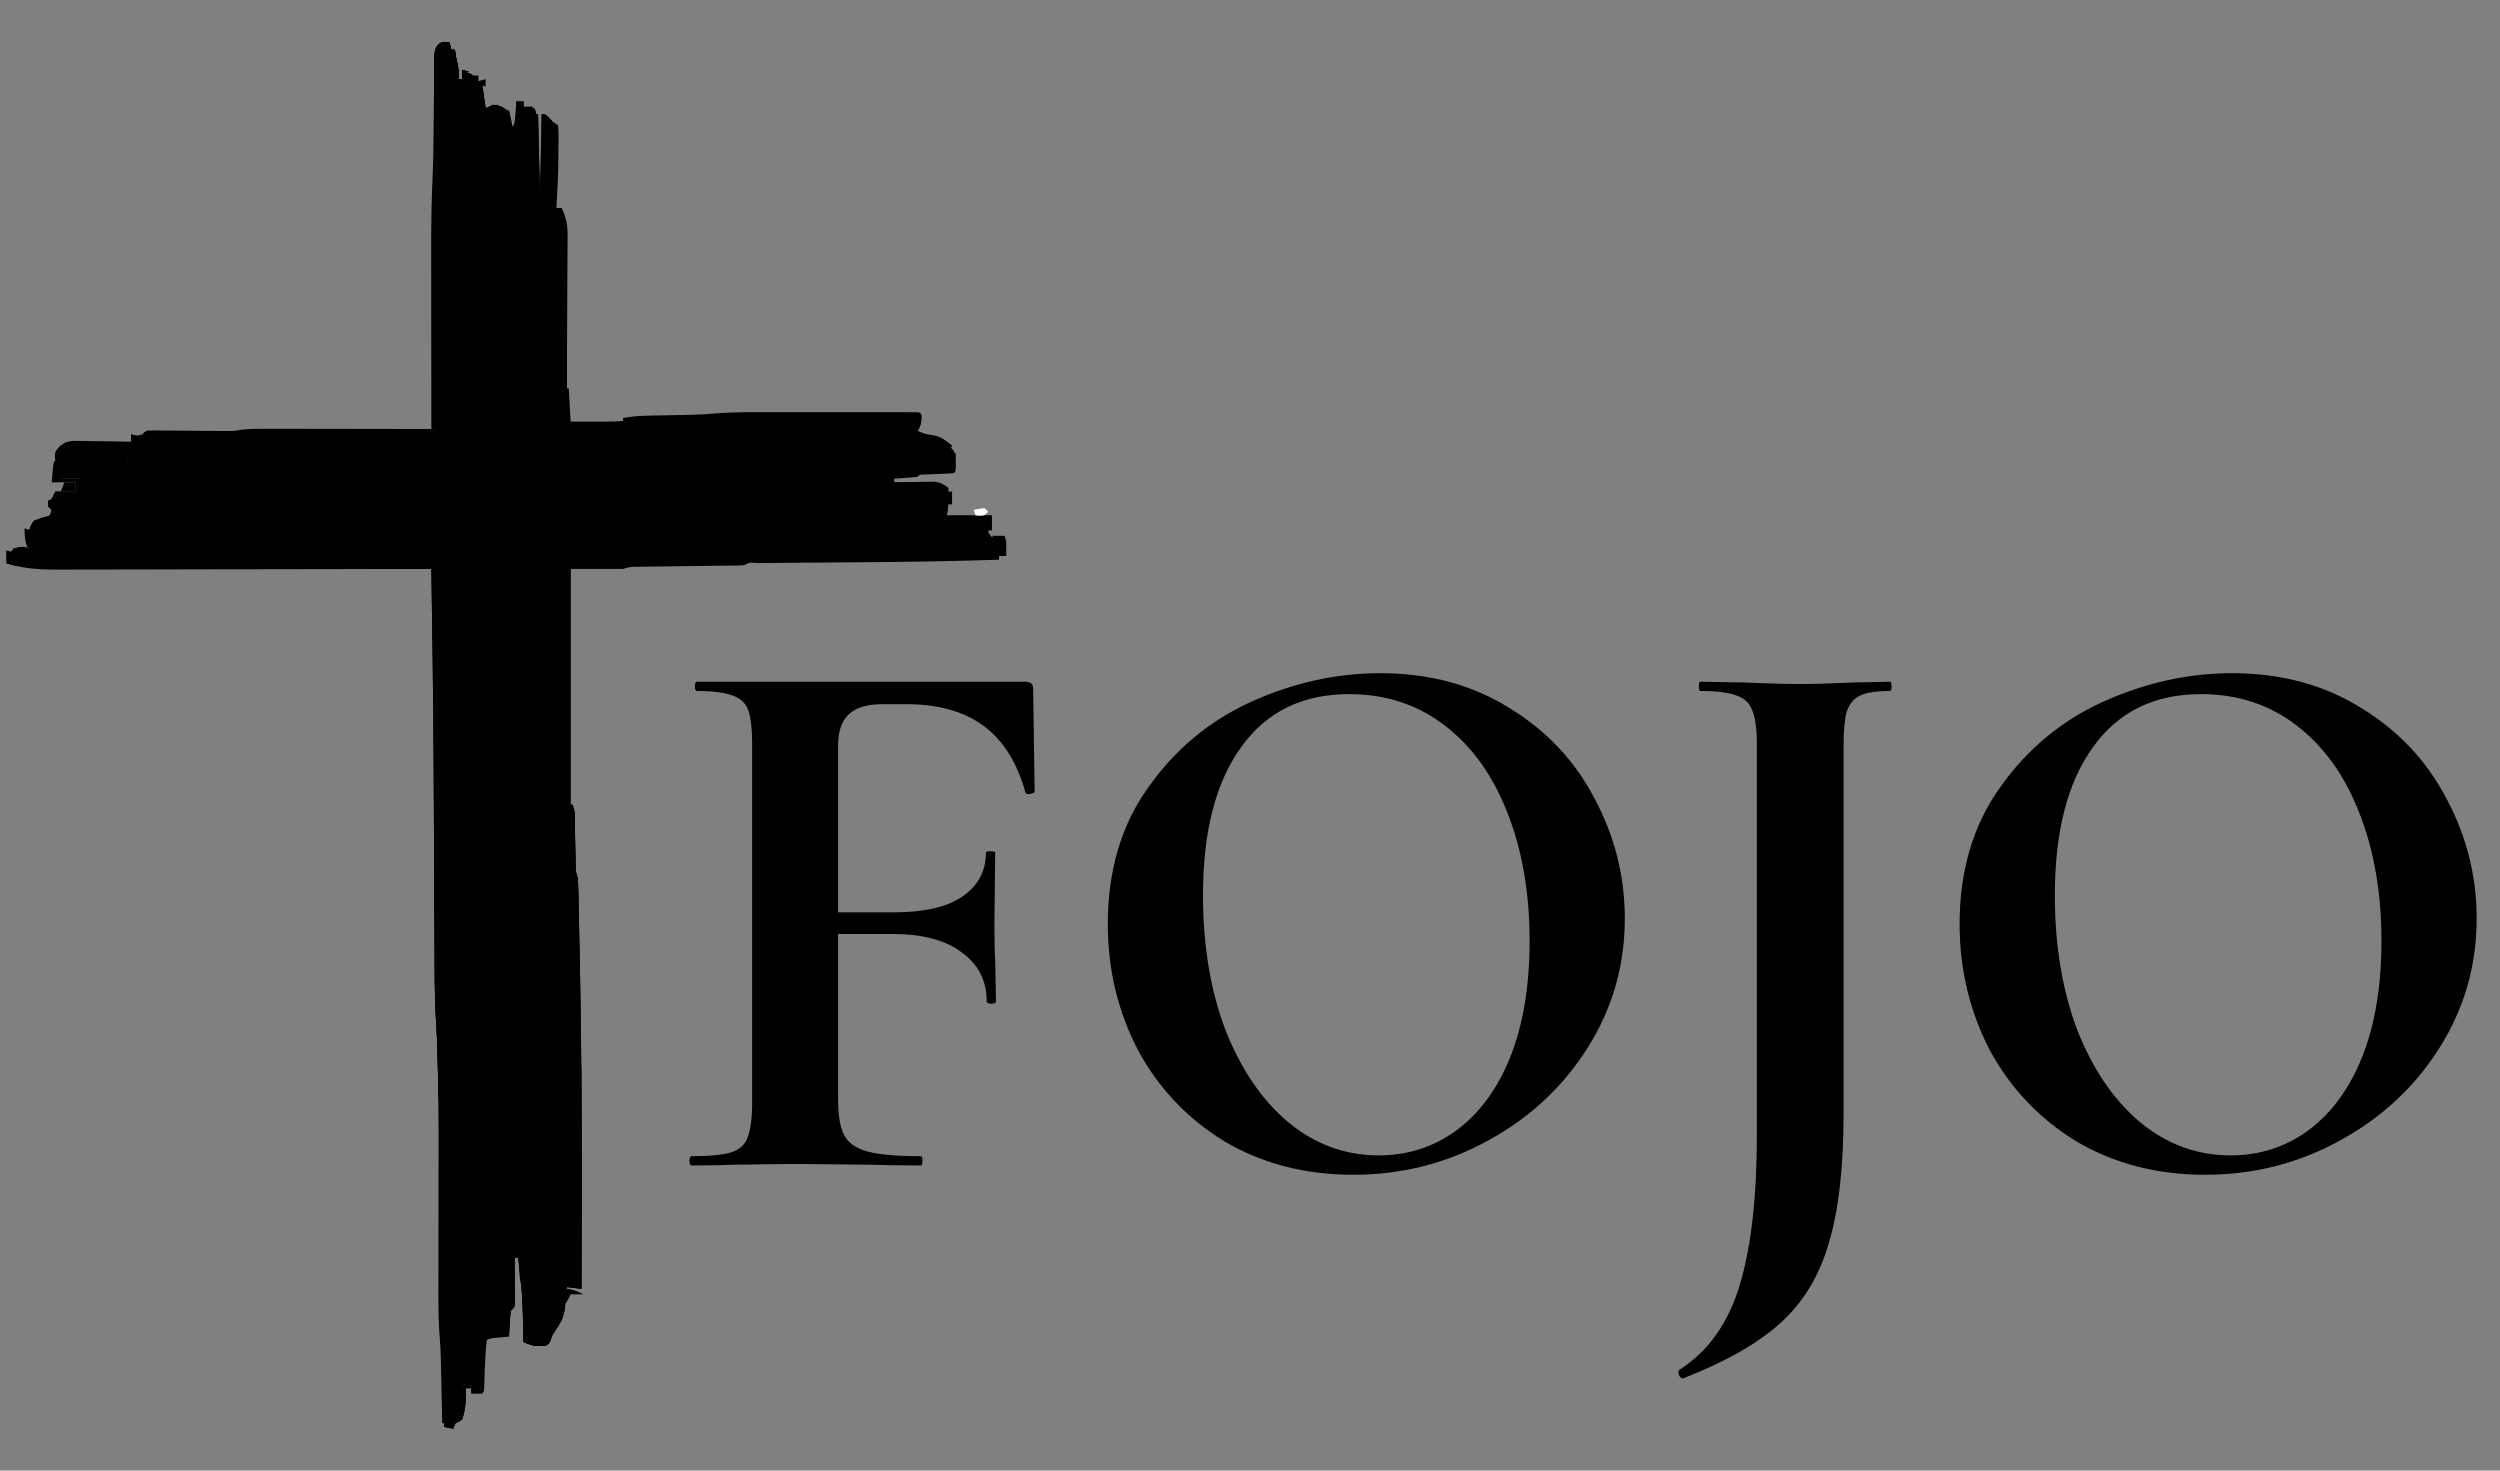 <svg width="51" height="30" viewBox="0 0 51 30" fill="none" xmlns="http://www.w3.org/2000/svg">
<rect x="0" y="0" width="51" height="30" fill="#808080" stroke="none"/>
<path d="M9.021 0.977C9.058 0.977 9.094 0.977 9.132 0.977C9.132 1.014 9.132 1.051 9.132 1.089C9.168 1.102 9.205 1.114 9.242 1.127C9.279 1.313 9.315 1.499 9.353 1.69C9.39 1.703 9.426 1.715 9.464 1.728C9.464 1.641 9.464 1.554 9.464 1.465C9.582 1.478 9.61 1.501 9.69 1.596C9.712 1.627 9.735 1.658 9.759 1.69C9.783 1.703 9.807 1.715 9.833 1.728C9.856 1.838 9.856 1.838 9.874 1.974C9.88 2.019 9.886 2.064 9.893 2.11C9.897 2.145 9.902 2.18 9.906 2.216C9.929 2.203 9.951 2.191 9.974 2.178C10.078 2.13 10.13 2.145 10.238 2.178C10.275 2.203 10.311 2.228 10.349 2.253C10.36 2.376 10.36 2.376 10.356 2.521C10.355 2.569 10.354 2.617 10.353 2.667C10.351 2.723 10.351 2.723 10.349 2.779C10.422 2.779 10.495 2.779 10.57 2.779C10.57 2.593 10.57 2.407 10.57 2.216C10.68 2.216 10.789 2.216 10.902 2.216C10.95 2.314 10.944 2.388 10.944 2.498C10.944 2.541 10.944 2.584 10.944 2.628C10.944 2.674 10.944 2.72 10.944 2.768C10.944 2.814 10.943 2.861 10.943 2.909C10.941 3.342 10.925 3.774 10.902 4.206C10.951 4.206 10.999 4.206 11.05 4.206C11.062 3.636 11.074 3.066 11.086 2.479C11.123 2.479 11.159 2.479 11.197 2.479C11.197 2.504 11.197 2.528 11.197 2.554C11.246 2.566 11.294 2.579 11.345 2.591C11.345 3.186 11.345 3.781 11.345 4.394C11.369 4.369 11.393 4.345 11.418 4.319C11.553 4.603 11.547 4.884 11.548 5.193C11.549 5.25 11.549 5.307 11.55 5.364C11.552 5.514 11.553 5.664 11.554 5.815C11.555 5.963 11.556 6.11 11.558 6.258C11.567 7.064 11.567 7.87 11.566 8.676C11.587 8.674 11.608 8.672 11.63 8.67C11.928 8.644 12.226 8.621 12.525 8.601C12.549 8.599 12.574 8.597 12.599 8.595C13.798 8.513 14.998 8.516 16.199 8.52C16.467 8.521 16.735 8.521 17.002 8.522C17.55 8.522 18.099 8.524 18.647 8.525C18.647 8.637 18.647 8.749 18.647 8.863C18.805 8.888 18.963 8.913 19.126 8.939C19.126 8.963 19.126 8.988 19.126 9.014C19.161 9.024 19.195 9.034 19.23 9.044C19.344 9.087 19.387 9.105 19.458 9.201C19.469 9.295 19.469 9.295 19.465 9.396C19.464 9.43 19.463 9.464 19.462 9.499C19.46 9.538 19.46 9.538 19.458 9.577C19.436 9.579 19.414 9.581 19.391 9.583C19.291 9.593 19.192 9.602 19.092 9.612C19.057 9.615 19.022 9.619 18.986 9.622C18.953 9.625 18.92 9.629 18.886 9.632C18.84 9.636 18.84 9.636 18.793 9.641C18.721 9.645 18.721 9.645 18.684 9.69C18.632 9.696 18.579 9.699 18.527 9.702C18.48 9.704 18.48 9.704 18.431 9.706C18.398 9.708 18.365 9.709 18.331 9.711C18.281 9.713 18.281 9.713 18.23 9.716C18.148 9.72 18.066 9.724 17.983 9.727C18.012 9.808 18.012 9.808 18.084 9.825C18.176 9.841 18.264 9.846 18.357 9.848C18.393 9.849 18.43 9.85 18.468 9.851C18.544 9.853 18.619 9.855 18.695 9.856C18.924 9.863 19.104 9.887 19.311 9.99C19.374 10.155 19.341 10.247 19.274 10.403C19.274 10.465 19.274 10.527 19.274 10.591C19.554 10.591 19.834 10.591 20.122 10.591C20.122 10.779 20.122 10.779 20.085 10.929C20.304 10.985 20.304 10.985 20.528 11.042C20.528 11.116 20.528 11.19 20.528 11.267C20.428 11.301 20.361 11.311 20.257 11.315C20.224 11.317 20.192 11.318 20.158 11.319C20.121 11.321 20.085 11.322 20.047 11.323C20.008 11.325 19.97 11.326 19.93 11.328C19.798 11.333 19.666 11.338 19.534 11.342C19.488 11.344 19.443 11.345 19.395 11.347C18.358 11.383 17.321 11.395 16.284 11.404C16.157 11.406 16.031 11.407 15.905 11.408C15.874 11.408 15.843 11.409 15.812 11.409C15.361 11.414 14.911 11.424 14.46 11.438C14.072 11.451 13.685 11.46 13.297 11.465C13.271 11.466 13.246 11.466 13.22 11.466C12.99 11.47 12.76 11.473 12.529 11.476C12.425 11.477 12.322 11.478 12.218 11.48C12.121 11.481 12.025 11.482 11.929 11.483C11.887 11.484 11.844 11.485 11.8 11.485C11.763 11.486 11.726 11.486 11.687 11.487C11.604 11.483 11.604 11.483 11.566 11.53C11.562 11.622 11.561 11.713 11.561 11.805C11.561 11.833 11.561 11.862 11.561 11.892C11.561 11.988 11.561 12.083 11.561 12.179C11.561 12.246 11.561 12.313 11.561 12.38C11.561 12.52 11.561 12.661 11.561 12.802C11.561 12.98 11.561 13.159 11.561 13.338C11.561 13.476 11.561 13.614 11.561 13.753C11.561 13.819 11.561 13.884 11.561 13.95C11.56 14.307 11.568 14.659 11.595 15.014C11.605 15.166 11.607 15.317 11.606 15.47C11.606 15.511 11.606 15.511 11.606 15.553C11.606 15.639 11.606 15.724 11.605 15.809C11.605 15.868 11.605 15.927 11.605 15.986C11.604 16.128 11.604 16.27 11.603 16.412C11.627 16.412 11.652 16.412 11.677 16.412C11.735 16.53 11.722 16.658 11.724 16.788C11.725 16.818 11.725 16.847 11.726 16.878C11.729 17.005 11.731 17.133 11.734 17.26C11.736 17.353 11.738 17.446 11.74 17.539C11.741 17.582 11.741 17.582 11.741 17.627C11.742 17.776 11.742 17.776 11.787 17.915C11.793 18.011 11.796 18.106 11.798 18.203C11.799 18.233 11.8 18.263 11.8 18.294C11.803 18.396 11.805 18.498 11.807 18.6C11.809 18.674 11.81 18.747 11.812 18.82C11.816 19.022 11.82 19.223 11.824 19.424C11.826 19.55 11.829 19.677 11.831 19.803C11.874 21.965 11.868 24.127 11.861 26.29C11.764 26.277 11.666 26.265 11.566 26.252C11.563 26.291 11.56 26.33 11.557 26.37C11.532 26.669 11.498 26.899 11.324 27.149C11.267 27.229 11.267 27.229 11.232 27.33C11.197 27.416 11.197 27.416 11.123 27.454C10.953 27.464 10.836 27.448 10.681 27.379C10.68 27.348 10.679 27.317 10.679 27.285C10.661 26.465 10.661 26.465 10.57 25.651C10.546 25.651 10.521 25.651 10.496 25.651C10.497 25.681 10.497 25.712 10.498 25.743C10.499 25.88 10.5 26.017 10.501 26.154C10.502 26.201 10.502 26.249 10.503 26.298C10.503 26.344 10.503 26.389 10.504 26.436C10.504 26.478 10.504 26.52 10.505 26.564C10.496 26.665 10.496 26.665 10.423 26.74C10.405 26.858 10.405 26.858 10.4 26.989C10.397 27.034 10.394 27.078 10.391 27.124C10.389 27.159 10.388 27.193 10.386 27.229C10.167 27.236 10.057 27.219 9.833 27.154C9.82 27.55 9.808 27.947 9.796 28.355C9.747 28.355 9.698 28.355 9.648 28.355C9.648 28.331 9.648 28.306 9.648 28.28C9.587 28.268 9.526 28.255 9.464 28.243C9.458 28.287 9.453 28.331 9.448 28.376C9.444 28.404 9.441 28.432 9.437 28.46C9.428 28.531 9.422 28.601 9.415 28.672C9.383 28.843 9.317 28.988 9.242 29.144C9.182 29.132 9.121 29.119 9.058 29.106C9.057 29.058 9.057 29.058 9.057 29.009C9.053 28.703 9.049 28.398 9.046 28.093C9.044 27.936 9.042 27.779 9.04 27.622C9.038 27.47 9.036 27.318 9.034 27.166C9.033 27.108 9.033 27.051 9.032 26.993C9.029 26.717 9.023 26.442 9.003 26.166C8.98 25.85 8.977 25.535 8.975 25.218C8.974 25.11 8.973 25.002 8.972 24.893C8.97 24.661 8.968 24.43 8.966 24.198C8.956 22.937 8.956 22.937 8.93 21.677C8.929 21.65 8.929 21.624 8.928 21.596C8.921 21.349 8.913 21.101 8.897 20.854C8.86 20.293 8.866 19.73 8.864 19.168C8.863 19.005 8.862 18.843 8.861 18.68C8.859 18.3 8.857 17.92 8.856 17.54C8.853 16.998 8.851 16.456 8.848 15.915C8.847 15.848 8.847 15.781 8.847 15.714C8.839 14.344 8.822 12.975 8.8 11.605C8.768 11.605 8.735 11.605 8.702 11.605C7.918 11.601 7.133 11.597 6.348 11.592C5.969 11.59 5.59 11.588 5.21 11.586C4.879 11.585 4.549 11.583 4.218 11.581C4.043 11.58 3.868 11.579 3.693 11.578C3.528 11.578 3.363 11.577 3.198 11.576C3.137 11.575 3.077 11.575 3.017 11.575C2.934 11.575 2.851 11.574 2.768 11.573C2.722 11.573 2.676 11.573 2.628 11.573C2.483 11.567 2.343 11.55 2.198 11.53C2.129 11.527 2.06 11.524 1.991 11.523C1.934 11.523 1.934 11.523 1.875 11.522C1.835 11.521 1.795 11.521 1.754 11.521C1.668 11.52 1.582 11.518 1.496 11.517C1.361 11.515 1.227 11.514 1.092 11.512C0.962 11.511 0.831 11.509 0.701 11.507C0.66 11.506 0.62 11.506 0.578 11.506C0.54 11.505 0.503 11.504 0.464 11.504C0.432 11.503 0.399 11.503 0.365 11.503C0.281 11.492 0.281 11.492 0.17 11.417C0.191 11.31 0.202 11.272 0.281 11.192C0.405 11.177 0.529 11.166 0.655 11.16C0.744 11.154 0.744 11.154 0.871 11.117C0.948 11.007 0.948 11.007 0.981 10.892C0.953 10.899 0.925 10.905 0.896 10.913C0.797 10.929 0.797 10.929 0.686 10.892C0.723 10.817 0.723 10.817 0.76 10.741C0.784 10.741 0.809 10.741 0.834 10.741C0.834 10.704 0.834 10.667 0.834 10.629C1.004 10.567 1.175 10.505 1.35 10.441C1.277 10.416 1.204 10.391 1.129 10.366C1.115 10.197 1.115 10.197 1.173 10.116C1.262 10.048 1.32 10.054 1.431 10.058C1.464 10.059 1.497 10.06 1.531 10.061C1.557 10.063 1.582 10.064 1.608 10.065C1.608 9.966 1.608 9.867 1.608 9.765C1.474 9.765 1.341 9.765 1.203 9.765C1.203 9.666 1.203 9.566 1.203 9.464C1.665 9.464 2.128 9.464 2.604 9.464C2.604 9.402 2.604 9.34 2.604 9.277C2.202 9.277 1.801 9.277 1.387 9.277C1.387 9.202 1.387 9.128 1.387 9.051C1.849 9.039 2.312 9.026 2.788 9.014C2.776 8.976 2.764 8.939 2.752 8.901C2.996 8.826 3.217 8.817 3.471 8.82C3.512 8.82 3.552 8.82 3.593 8.82C3.721 8.821 3.85 8.822 3.978 8.824C4.105 8.825 4.233 8.826 4.361 8.826C4.44 8.827 4.519 8.827 4.598 8.828C4.86 8.83 5.107 8.811 5.37 8.788C6.538 8.788 7.707 8.788 8.911 8.788C8.911 6.285 8.911 3.781 8.911 1.202C8.935 1.202 8.959 1.202 8.984 1.202C8.983 1.157 8.983 1.157 8.982 1.11C8.984 1.014 8.984 1.014 9.021 0.977Z" fill="black"/>
<path d="M19.569 11.307C19.569 11.319 19.569 11.331 19.569 11.344C18.886 11.367 18.203 11.385 17.519 11.392C17.486 11.393 17.454 11.393 17.421 11.393C17.157 11.396 16.892 11.399 16.627 11.401C16.397 11.404 16.166 11.406 15.935 11.409C15.903 11.409 15.871 11.409 15.838 11.41C15.377 11.415 14.917 11.425 14.457 11.441C14.071 11.453 13.684 11.462 13.297 11.467C13.259 11.468 13.259 11.468 13.22 11.468C12.99 11.472 12.76 11.475 12.53 11.477C12.426 11.479 12.322 11.48 12.218 11.482C12.122 11.483 12.025 11.484 11.929 11.485C11.887 11.486 11.844 11.487 11.801 11.487C11.745 11.488 11.745 11.488 11.687 11.489C11.604 11.485 11.604 11.485 11.566 11.532C11.562 11.624 11.561 11.715 11.561 11.806C11.561 11.835 11.561 11.864 11.561 11.894C11.561 11.989 11.561 12.085 11.561 12.181C11.561 12.248 11.561 12.315 11.561 12.382C11.561 12.522 11.561 12.663 11.561 12.803C11.562 12.982 11.562 13.161 11.561 13.34C11.561 13.478 11.561 13.617 11.561 13.755C11.561 13.821 11.561 13.886 11.561 13.952C11.561 14.309 11.569 14.661 11.595 15.016C11.605 15.168 11.608 15.319 11.607 15.472C11.607 15.499 11.607 15.527 11.607 15.555C11.606 15.64 11.606 15.726 11.605 15.811C11.605 15.87 11.605 15.929 11.605 15.988C11.604 16.13 11.604 16.272 11.603 16.414C11.627 16.414 11.652 16.414 11.677 16.414C11.735 16.532 11.722 16.66 11.724 16.79C11.725 16.82 11.725 16.849 11.726 16.88C11.729 17.007 11.732 17.135 11.734 17.262C11.736 17.355 11.738 17.448 11.74 17.541C11.741 17.57 11.741 17.599 11.742 17.629C11.742 17.777 11.742 17.777 11.787 17.916C11.793 18.013 11.796 18.108 11.798 18.205C11.799 18.235 11.8 18.265 11.801 18.296C11.803 18.398 11.805 18.5 11.807 18.602C11.809 18.675 11.81 18.749 11.812 18.822C11.816 19.023 11.82 19.225 11.824 19.426C11.827 19.552 11.829 19.678 11.832 19.805C11.874 21.967 11.868 24.129 11.861 26.292C11.752 26.279 11.642 26.267 11.529 26.254C11.529 26.229 11.529 26.204 11.529 26.179C11.602 26.179 11.675 26.179 11.751 26.179C11.756 26.043 11.756 26.043 11.714 25.916C11.726 25.891 11.738 25.866 11.751 25.841C11.754 25.751 11.756 25.662 11.755 25.572C11.755 25.544 11.755 25.516 11.756 25.487C11.756 25.392 11.756 25.298 11.755 25.203C11.755 25.136 11.756 25.069 11.756 25.001C11.756 24.818 11.756 24.634 11.755 24.451C11.755 24.337 11.755 24.222 11.755 24.108C11.754 22.956 11.748 21.804 11.736 20.652C11.735 20.541 11.733 20.429 11.732 20.317C11.73 20.142 11.729 19.968 11.726 19.793C11.726 19.728 11.725 19.664 11.724 19.6C11.724 19.512 11.723 19.425 11.721 19.338C11.72 19.264 11.72 19.264 11.72 19.189C11.726 19.085 11.726 19.085 11.677 19.043C11.672 18.963 11.669 18.883 11.668 18.802C11.666 18.751 11.665 18.701 11.664 18.65C11.662 18.57 11.661 18.491 11.659 18.411C11.654 18.151 11.647 17.896 11.603 17.64C11.551 17.328 11.55 17.016 11.545 16.701C11.544 16.61 11.542 16.52 11.54 16.429C11.539 16.373 11.538 16.318 11.537 16.262C11.534 16.097 11.516 15.939 11.492 15.776C11.488 15.683 11.484 15.591 11.482 15.498C11.481 15.446 11.479 15.394 11.478 15.342C11.476 15.262 11.474 15.181 11.472 15.1C11.47 15.022 11.468 14.943 11.466 14.864C11.465 14.818 11.464 14.771 11.463 14.723C11.463 14.614 11.463 14.614 11.419 14.536C11.416 14.46 11.416 14.383 11.416 14.306C11.417 14.265 11.417 14.224 11.417 14.182C11.418 14.15 11.418 14.118 11.419 14.086C11.431 14.086 11.443 14.086 11.456 14.086C11.456 14.053 11.456 14.021 11.457 13.988C11.459 13.684 11.463 13.38 11.466 13.076C11.468 12.92 11.47 12.764 11.471 12.607C11.473 12.456 11.474 12.306 11.476 12.155C11.477 12.097 11.477 12.04 11.478 11.982C11.478 11.902 11.479 11.821 11.481 11.741C11.481 11.695 11.482 11.649 11.482 11.602C11.492 11.494 11.492 11.494 11.566 11.419C11.638 11.409 11.638 11.409 11.726 11.408C11.759 11.407 11.792 11.407 11.826 11.406C11.861 11.406 11.897 11.405 11.934 11.405C11.97 11.404 12.007 11.404 12.045 11.403C12.162 11.401 12.279 11.4 12.396 11.398C12.513 11.396 12.63 11.395 12.747 11.393C12.82 11.392 12.893 11.39 12.966 11.39C12.999 11.389 13.032 11.389 13.066 11.388C13.095 11.388 13.124 11.387 13.154 11.387C13.229 11.386 13.229 11.386 13.3 11.344C13.396 11.339 13.493 11.337 13.59 11.336C13.62 11.336 13.65 11.336 13.681 11.335C13.783 11.334 13.884 11.333 13.985 11.332C14.057 11.332 14.129 11.331 14.201 11.33C14.395 11.328 14.589 11.326 14.783 11.324C14.903 11.323 15.024 11.322 15.144 11.321C16.619 11.306 18.094 11.302 19.569 11.307Z" fill="black"/>
<path d="M0.502 11.156C0.502 11.181 0.502 11.206 0.502 11.231C0.41 11.288 0.41 11.288 0.317 11.344C0.317 11.369 0.317 11.394 0.317 11.419C1.481 11.443 2.644 11.46 3.807 11.467C3.836 11.467 3.864 11.468 3.894 11.468C4.395 11.471 4.897 11.474 5.399 11.476C5.727 11.478 6.054 11.48 6.382 11.482C6.521 11.483 6.661 11.484 6.8 11.485C7.344 11.487 7.887 11.493 8.43 11.511C8.497 11.514 8.497 11.514 8.565 11.516C8.605 11.517 8.645 11.519 8.686 11.52C8.74 11.522 8.74 11.522 8.794 11.524C8.874 11.532 8.874 11.532 8.911 11.569C8.914 11.636 8.916 11.702 8.916 11.769C8.916 11.812 8.917 11.856 8.917 11.9C8.917 11.948 8.917 11.997 8.918 12.046C8.918 12.097 8.918 12.148 8.918 12.199C8.919 12.309 8.92 12.419 8.92 12.529C8.921 12.705 8.922 12.881 8.923 13.057C8.925 13.402 8.927 13.747 8.928 14.091C8.931 14.583 8.934 15.075 8.937 15.566C8.937 15.627 8.937 15.687 8.938 15.747C8.942 16.51 8.95 17.273 8.969 18.035C8.99 18.879 8.989 19.723 8.987 20.567C8.986 20.778 8.986 20.989 8.986 21.199C8.986 21.607 8.985 22.015 8.984 22.423C8.972 22.423 8.96 22.423 8.947 22.423C8.946 22.386 8.946 22.348 8.945 22.31C8.941 22.167 8.937 22.025 8.934 21.883C8.932 21.822 8.931 21.761 8.929 21.7C8.927 21.611 8.925 21.522 8.922 21.433C8.921 21.394 8.921 21.394 8.92 21.354C8.917 21.217 8.911 21.081 8.902 20.945C8.862 20.354 8.866 19.761 8.864 19.169C8.863 19.007 8.862 18.844 8.861 18.682C8.859 18.302 8.857 17.922 8.856 17.542C8.853 17 8.851 16.458 8.848 15.917C8.847 15.85 8.847 15.783 8.847 15.716C8.839 14.346 8.822 12.977 8.8 11.607C8.768 11.607 8.735 11.607 8.702 11.606C7.918 11.603 7.133 11.598 6.348 11.594C5.969 11.592 5.59 11.59 5.21 11.588C4.879 11.587 4.549 11.585 4.218 11.583C4.043 11.582 3.868 11.581 3.693 11.58C3.528 11.58 3.363 11.579 3.198 11.578C3.137 11.577 3.077 11.577 3.017 11.577C2.934 11.576 2.851 11.576 2.768 11.575C2.722 11.575 2.676 11.575 2.628 11.575C2.483 11.569 2.343 11.552 2.198 11.532C2.129 11.528 2.06 11.526 1.991 11.525C1.934 11.524 1.934 11.524 1.875 11.524C1.835 11.523 1.795 11.523 1.754 11.523C1.668 11.521 1.582 11.52 1.496 11.519C1.361 11.517 1.227 11.515 1.092 11.514C0.962 11.512 0.831 11.511 0.701 11.508C0.66 11.508 0.62 11.508 0.578 11.508C0.54 11.507 0.503 11.506 0.464 11.506C0.432 11.505 0.399 11.505 0.365 11.505C0.281 11.494 0.281 11.494 0.17 11.419C0.191 11.312 0.202 11.274 0.281 11.194C0.358 11.169 0.421 11.156 0.502 11.156Z" fill="black"/>
<path d="M20.528 11.268C20.528 11.292 20.528 11.317 20.528 11.343C20.479 11.343 20.43 11.343 20.38 11.343C20.38 11.367 20.38 11.392 20.38 11.418C19.594 11.443 18.807 11.459 18.02 11.466C17.98 11.466 17.938 11.467 17.896 11.467C17.514 11.47 17.132 11.473 16.75 11.476C16.538 11.478 16.326 11.479 16.115 11.481C15.996 11.482 15.877 11.483 15.759 11.484C15.687 11.485 15.616 11.485 15.544 11.486C15.512 11.486 15.479 11.486 15.445 11.486C15.301 11.473 15.301 11.473 15.18 11.53C15.109 11.535 15.037 11.537 14.965 11.538C14.919 11.538 14.873 11.539 14.826 11.54C14.801 11.54 14.776 11.54 14.751 11.54C14.673 11.541 14.596 11.542 14.518 11.543C14.354 11.545 14.19 11.547 14.025 11.549C13.835 11.552 13.645 11.554 13.455 11.556C13.379 11.557 13.303 11.558 13.227 11.559C13.157 11.56 13.157 11.56 13.086 11.561C13.025 11.562 13.025 11.562 12.963 11.562C12.849 11.565 12.849 11.565 12.709 11.606C12.356 11.606 12.003 11.606 11.64 11.606C11.64 13.192 11.64 14.778 11.64 16.413C11.628 16.413 11.615 16.413 11.603 16.413C11.602 16.377 11.601 16.341 11.6 16.305C11.597 16.169 11.593 16.034 11.589 15.898C11.588 15.84 11.586 15.782 11.585 15.724C11.582 15.639 11.58 15.555 11.578 15.47C11.577 15.445 11.576 15.42 11.576 15.394C11.571 15.222 11.56 15.05 11.547 14.878C11.524 14.537 11.523 14.197 11.523 13.855C11.523 13.787 11.523 13.72 11.523 13.653C11.522 13.514 11.522 13.374 11.522 13.235C11.522 13.055 11.522 12.876 11.521 12.697C11.521 12.559 11.521 12.421 11.521 12.283C11.521 12.217 11.521 12.151 11.52 12.085C11.52 11.993 11.52 11.901 11.52 11.809C11.52 11.782 11.52 11.755 11.52 11.727C11.521 11.539 11.521 11.539 11.603 11.455C11.691 11.445 11.691 11.445 11.805 11.444C11.847 11.443 11.89 11.443 11.933 11.442C11.98 11.442 12.026 11.441 12.074 11.441C12.149 11.44 12.223 11.439 12.297 11.438C12.402 11.437 12.507 11.436 12.612 11.435C12.815 11.433 13.018 11.431 13.222 11.428C13.273 11.427 13.325 11.427 13.376 11.426C13.763 11.421 14.15 11.412 14.537 11.399C14.993 11.384 15.449 11.375 15.905 11.371C15.952 11.371 15.952 11.371 15.999 11.37C16.158 11.369 16.318 11.367 16.477 11.366C17.767 11.354 19.055 11.326 20.344 11.27C20.405 11.268 20.466 11.268 20.528 11.268Z" fill="black"/>
<path d="M9.722 1.689C9.759 1.702 9.795 1.714 9.833 1.727C9.857 1.888 9.881 2.049 9.907 2.215C9.955 2.19 10.004 2.166 10.054 2.14C10.183 2.153 10.239 2.178 10.349 2.253C10.36 2.375 10.36 2.375 10.356 2.52C10.355 2.569 10.354 2.617 10.353 2.666C10.352 2.703 10.351 2.74 10.349 2.779C10.422 2.779 10.495 2.779 10.57 2.779C10.57 2.593 10.57 2.407 10.57 2.215C10.68 2.215 10.79 2.215 10.902 2.215C10.951 2.314 10.944 2.387 10.944 2.497C10.944 2.54 10.944 2.583 10.944 2.627C10.944 2.673 10.944 2.719 10.944 2.767C10.944 2.814 10.944 2.861 10.944 2.909C10.942 3.342 10.926 3.773 10.902 4.206C10.951 4.206 11 4.206 11.05 4.206C11.062 3.636 11.074 3.066 11.087 2.478C11.123 2.478 11.16 2.478 11.197 2.478C11.197 2.503 11.197 2.528 11.197 2.553C11.246 2.566 11.295 2.578 11.345 2.591C11.345 3.186 11.345 3.781 11.345 4.394C11.369 4.369 11.394 4.344 11.419 4.318C11.553 4.602 11.547 4.883 11.548 5.192C11.549 5.249 11.55 5.306 11.55 5.363C11.552 5.513 11.553 5.664 11.554 5.814C11.555 5.962 11.557 6.11 11.559 6.258C11.567 7.063 11.568 7.869 11.566 8.675C11.554 8.675 11.542 8.675 11.529 8.675C11.528 8.645 11.527 8.616 11.527 8.586C11.522 8.45 11.518 8.313 11.513 8.177C11.512 8.131 11.51 8.085 11.509 8.037C11.507 7.991 11.506 7.945 11.504 7.897C11.502 7.835 11.502 7.835 11.5 7.771C11.494 7.651 11.484 7.533 11.473 7.414C11.452 7.157 11.451 6.902 11.452 6.644C11.452 6.595 11.452 6.547 11.452 6.497C11.452 6.369 11.453 6.242 11.453 6.115C11.453 5.984 11.454 5.853 11.454 5.723C11.454 5.467 11.455 5.212 11.456 4.957C11.411 4.95 11.411 4.95 11.366 4.943C11.335 4.935 11.303 4.927 11.271 4.919C11.224 4.824 11.228 4.756 11.227 4.65C11.226 4.589 11.226 4.589 11.225 4.526C11.224 4.483 11.223 4.439 11.223 4.393C11.222 4.348 11.221 4.303 11.22 4.257C11.218 4.113 11.216 3.969 11.213 3.825C11.212 3.728 11.21 3.631 11.209 3.533C11.205 3.294 11.201 3.055 11.197 2.816C11.185 3.287 11.173 3.758 11.161 4.243C11.063 4.243 10.966 4.243 10.866 4.243C10.866 3.611 10.866 2.979 10.866 2.328C10.792 2.328 10.719 2.328 10.644 2.328C10.644 2.489 10.644 2.65 10.644 2.816C10.523 2.816 10.401 2.816 10.275 2.816C10.275 2.63 10.275 2.444 10.275 2.253C10.19 2.253 10.105 2.253 10.017 2.253C10.017 2.352 10.017 2.451 10.017 2.553C9.981 2.541 9.944 2.528 9.907 2.516C9.881 2.452 9.881 2.452 9.865 2.369C9.859 2.34 9.853 2.31 9.846 2.279C9.84 2.248 9.834 2.217 9.828 2.185C9.816 2.123 9.803 2.062 9.791 2.001C9.786 1.974 9.78 1.946 9.775 1.918C9.759 1.841 9.741 1.765 9.722 1.689Z" fill="black"/>
<path d="M9.084 0.855C9.112 0.859 9.14 0.862 9.169 0.865C9.181 0.914 9.193 0.964 9.206 1.015C9.23 1.015 9.255 1.015 9.28 1.015C9.288 1.066 9.288 1.066 9.296 1.118C9.313 1.233 9.313 1.233 9.337 1.316C9.359 1.416 9.356 1.513 9.353 1.616C9.378 1.616 9.402 1.616 9.427 1.616C9.427 1.554 9.427 1.492 9.427 1.428C9.5 1.447 9.5 1.447 9.575 1.466C9.538 1.466 9.502 1.466 9.464 1.466C9.464 1.553 9.464 1.639 9.464 1.729C9.415 1.716 9.367 1.704 9.317 1.691C9.309 1.651 9.302 1.611 9.295 1.569C9.285 1.517 9.276 1.464 9.266 1.412C9.261 1.385 9.257 1.359 9.252 1.331C9.239 1.263 9.223 1.195 9.206 1.128C9.169 1.109 9.169 1.109 9.132 1.09C9.132 1.053 9.132 1.016 9.132 0.978C9.096 0.99 9.059 1.002 9.022 1.015C9.009 1.077 8.997 1.139 8.985 1.203C8.96 1.203 8.936 1.203 8.911 1.203C8.911 3.706 8.911 6.21 8.911 8.789C7.743 8.802 6.574 8.814 5.37 8.827C5.224 8.839 5.078 8.852 4.928 8.864C4.849 8.867 4.77 8.869 4.691 8.869C4.651 8.869 4.61 8.869 4.568 8.869C4.526 8.868 4.484 8.868 4.441 8.868C4.374 8.868 4.374 8.868 4.306 8.868C4.166 8.868 4.026 8.867 3.886 8.867C3.79 8.867 3.695 8.866 3.599 8.866C3.366 8.866 3.133 8.865 2.899 8.864C2.973 8.789 2.973 8.789 3.049 8.781C3.096 8.781 3.096 8.781 3.143 8.781C3.179 8.781 3.214 8.782 3.25 8.782C3.289 8.782 3.327 8.783 3.367 8.783C3.406 8.783 3.445 8.784 3.486 8.784C3.612 8.785 3.739 8.786 3.865 8.787C3.991 8.788 4.117 8.789 4.242 8.79C4.321 8.79 4.399 8.791 4.477 8.792C4.513 8.792 4.549 8.792 4.586 8.792C4.618 8.793 4.649 8.793 4.681 8.793C4.784 8.791 4.784 8.791 4.898 8.771C5.071 8.747 5.239 8.747 5.413 8.747C5.45 8.747 5.487 8.747 5.524 8.747C5.645 8.747 5.766 8.748 5.887 8.748C5.971 8.748 6.055 8.748 6.138 8.748C6.359 8.748 6.58 8.749 6.8 8.749C7.025 8.75 7.25 8.75 7.476 8.75C7.917 8.75 8.359 8.751 8.8 8.752C8.8 8.718 8.8 8.718 8.8 8.683C8.799 8.129 8.799 7.575 8.798 7.021C8.798 6.753 8.798 6.485 8.797 6.217C8.797 5.983 8.797 5.749 8.797 5.515C8.797 5.391 8.797 5.268 8.796 5.144C8.795 4.597 8.803 4.052 8.829 3.505C8.84 3.244 8.843 2.983 8.845 2.722C8.846 2.647 8.846 2.572 8.847 2.497C8.849 2.316 8.851 2.136 8.852 1.956C8.853 1.853 8.853 1.749 8.855 1.646C8.856 1.55 8.857 1.454 8.857 1.358C8.857 1.315 8.858 1.272 8.859 1.228C8.859 1.172 8.859 1.172 8.86 1.114C8.882 0.961 8.927 0.87 9.084 0.855Z" fill="black"/>
<path d="M2.678 8.863C2.727 8.876 2.775 8.888 2.826 8.901C2.813 8.913 2.801 8.926 2.789 8.938C2.825 8.963 2.862 8.988 2.899 9.014C2.756 9.062 2.621 9.056 2.471 9.055C2.44 9.055 2.409 9.055 2.378 9.055C2.279 9.054 2.18 9.054 2.081 9.053C2.014 9.053 1.947 9.053 1.88 9.053C1.716 9.052 1.552 9.052 1.387 9.051C1.387 9.125 1.387 9.2 1.387 9.276C1.789 9.276 2.191 9.276 2.604 9.276C2.604 9.338 2.604 9.4 2.604 9.464C2.142 9.464 1.679 9.464 1.203 9.464C1.203 9.563 1.203 9.662 1.203 9.765C1.337 9.765 1.471 9.765 1.609 9.765C1.609 9.864 1.609 9.963 1.609 10.065C1.583 10.067 1.557 10.069 1.531 10.071C1.497 10.073 1.463 10.076 1.429 10.079C1.395 10.082 1.362 10.084 1.328 10.087C1.233 10.095 1.233 10.095 1.166 10.178C1.142 10.274 1.142 10.274 1.129 10.366C1.257 10.384 1.257 10.384 1.387 10.403C1.303 10.501 1.232 10.54 1.111 10.579C1.082 10.589 1.054 10.598 1.024 10.608C0.945 10.628 0.945 10.628 0.834 10.628C0.834 10.666 0.834 10.703 0.834 10.741C0.76 10.823 0.76 10.823 0.687 10.891C0.784 10.891 0.881 10.891 0.982 10.891C0.954 11.07 0.954 11.07 0.871 11.154C0.791 11.162 0.791 11.162 0.7 11.159C0.67 11.158 0.64 11.158 0.609 11.157C0.586 11.156 0.563 11.155 0.539 11.154C0.576 11.117 0.612 11.08 0.65 11.042C0.625 11.029 0.601 11.017 0.576 11.004C0.604 10.755 0.604 10.755 0.687 10.628C0.771 10.594 0.857 10.572 0.945 10.547C0.969 10.537 0.993 10.527 1.018 10.516C1.031 10.479 1.043 10.441 1.055 10.403C1.031 10.378 1.007 10.354 0.982 10.328C0.982 10.291 0.982 10.254 0.982 10.215C1.018 10.197 1.018 10.197 1.055 10.178C1.08 10.128 1.104 10.079 1.129 10.027C1.263 10.027 1.397 10.027 1.535 10.027C1.535 9.966 1.535 9.904 1.535 9.84C1.377 9.84 1.218 9.84 1.055 9.84C1.088 9.431 1.088 9.431 1.129 9.389C1.125 9.361 1.122 9.333 1.118 9.305C1.129 9.201 1.129 9.201 1.221 9.102C1.363 8.988 1.487 8.989 1.662 8.995C1.706 8.996 1.706 8.996 1.751 8.996C1.843 8.997 1.936 8.999 2.028 9.002C2.091 9.003 2.154 9.004 2.217 9.004C2.371 9.006 2.524 9.01 2.678 9.014C2.678 8.964 2.678 8.914 2.678 8.863Z" fill="black"/>
<path d="M15.778 8.409C15.864 8.409 15.95 8.409 16.036 8.409C16.215 8.409 16.395 8.409 16.574 8.409C16.804 8.41 17.035 8.41 17.265 8.409C17.442 8.409 17.619 8.409 17.796 8.409C17.881 8.409 17.966 8.409 18.051 8.409C18.169 8.409 18.288 8.409 18.406 8.409C18.441 8.409 18.476 8.409 18.513 8.409C18.545 8.409 18.577 8.409 18.61 8.41C18.637 8.41 18.665 8.41 18.694 8.41C18.758 8.414 18.758 8.414 18.795 8.452C18.805 8.588 18.789 8.673 18.721 8.79C18.828 8.84 18.912 8.866 19.03 8.877C19.202 8.91 19.285 8.98 19.422 9.09C19.41 9.115 19.397 9.14 19.385 9.165C19.356 9.148 19.327 9.13 19.297 9.111C19.241 9.078 19.185 9.045 19.127 9.015C19.127 8.99 19.127 8.966 19.127 8.94C19.059 8.942 19.059 8.942 18.991 8.945C18.86 8.945 18.765 8.925 18.647 8.865C18.647 8.753 18.647 8.642 18.647 8.527C18.058 8.531 17.469 8.535 16.88 8.54C16.607 8.542 16.333 8.544 16.06 8.546C15.821 8.547 15.582 8.549 15.343 8.551C15.217 8.552 15.091 8.553 14.965 8.554C14.467 8.557 13.97 8.562 13.472 8.594C13.307 8.604 13.144 8.607 12.979 8.604C12.952 8.604 12.926 8.604 12.898 8.604C12.835 8.604 12.772 8.603 12.71 8.602C12.71 8.577 12.71 8.553 12.71 8.527C12.894 8.49 13.071 8.482 13.258 8.479C13.29 8.478 13.321 8.477 13.353 8.477C13.453 8.475 13.553 8.473 13.652 8.471C13.751 8.469 13.85 8.467 13.949 8.465C14.01 8.463 14.071 8.462 14.132 8.461C14.293 8.457 14.452 8.448 14.613 8.433C15 8.401 15.389 8.409 15.778 8.409Z" fill="black"/>
<path d="M10.57 25.164C10.681 25.202 10.681 25.202 10.755 25.314C10.765 25.386 10.765 25.386 10.766 25.468C10.767 25.498 10.767 25.529 10.768 25.561C10.768 25.594 10.768 25.627 10.769 25.661C10.769 25.695 10.77 25.729 10.771 25.764C10.773 25.872 10.774 25.98 10.776 26.089C10.777 26.198 10.779 26.306 10.781 26.415C10.782 26.483 10.783 26.55 10.784 26.618C10.772 26.767 10.772 26.767 10.829 26.892C10.831 26.974 10.832 27.056 10.831 27.138C10.831 27.183 10.83 27.228 10.83 27.274C10.829 27.309 10.829 27.344 10.829 27.38C10.914 27.38 10.999 27.38 11.087 27.38C11.087 27.355 11.087 27.33 11.087 27.305C11.111 27.305 11.135 27.305 11.161 27.305C11.167 27.265 11.167 27.265 11.174 27.225C11.199 27.11 11.233 27.002 11.271 26.892C11.296 26.892 11.32 26.892 11.345 26.892C11.357 26.855 11.369 26.817 11.382 26.779C11.406 26.779 11.431 26.779 11.456 26.779C11.455 26.753 11.454 26.727 11.453 26.7C11.452 26.665 11.452 26.631 11.451 26.596C11.45 26.562 11.449 26.528 11.448 26.493C11.456 26.403 11.456 26.403 11.529 26.328C11.528 26.646 11.508 26.884 11.325 27.148C11.267 27.23 11.267 27.23 11.232 27.332C11.197 27.418 11.197 27.418 11.124 27.455C10.953 27.465 10.837 27.449 10.681 27.38C10.68 27.349 10.68 27.318 10.679 27.286C10.662 26.466 10.662 26.466 10.57 25.652C10.546 25.652 10.522 25.652 10.497 25.652C10.497 25.683 10.498 25.713 10.498 25.744C10.499 25.881 10.5 26.018 10.501 26.155C10.502 26.202 10.502 26.25 10.503 26.299C10.503 26.345 10.504 26.39 10.504 26.437C10.504 26.479 10.505 26.521 10.505 26.565C10.497 26.666 10.497 26.666 10.423 26.741C10.406 26.859 10.406 26.859 10.4 26.99C10.397 27.035 10.394 27.079 10.392 27.125C10.389 27.177 10.389 27.177 10.386 27.23C10.167 27.238 10.057 27.22 9.833 27.155C9.821 27.551 9.809 27.948 9.796 28.356C9.747 28.356 9.699 28.356 9.648 28.356C9.651 28.322 9.654 28.287 9.657 28.252C9.674 28.011 9.69 27.772 9.685 27.53C9.71 27.53 9.734 27.53 9.759 27.53C9.759 27.394 9.759 27.258 9.759 27.117C9.949 27.02 10.159 27.091 10.349 27.155C10.348 27.124 10.347 27.094 10.347 27.063C10.346 27.022 10.345 26.982 10.345 26.941C10.344 26.901 10.343 26.862 10.342 26.821C10.349 26.704 10.349 26.704 10.386 26.617C10.428 26.504 10.434 26.414 10.437 26.294C10.438 26.252 10.439 26.21 10.441 26.168C10.442 26.125 10.443 26.082 10.444 26.037C10.446 25.951 10.448 25.866 10.451 25.78C10.452 25.742 10.453 25.704 10.453 25.665C10.46 25.577 10.46 25.577 10.497 25.54C10.504 25.483 10.51 25.427 10.515 25.371C10.53 25.206 10.53 25.206 10.57 25.164Z" fill="black"/>
<path d="M8.984 22.422C9.021 22.422 9.057 22.422 9.095 22.422C9.095 22.451 9.095 22.481 9.095 22.512C9.099 23.233 9.103 23.953 9.107 24.674C9.11 25.023 9.111 25.372 9.113 25.72C9.115 26.024 9.117 26.328 9.118 26.632C9.119 26.793 9.12 26.954 9.121 27.115C9.122 27.266 9.123 27.418 9.124 27.569C9.124 27.625 9.124 27.68 9.125 27.736C9.125 27.812 9.125 27.887 9.126 27.963C9.126 28.006 9.126 28.048 9.127 28.092C9.131 28.197 9.146 28.291 9.169 28.393C9.201 28.603 9.208 28.785 9.169 28.994C9.193 28.994 9.217 28.994 9.242 28.994C9.23 28.932 9.218 28.87 9.206 28.806C9.279 28.769 9.279 28.769 9.353 28.731C9.353 28.669 9.353 28.607 9.353 28.544C9.365 28.544 9.377 28.544 9.39 28.544C9.41 28.779 9.346 28.936 9.242 29.145C9.182 29.132 9.121 29.12 9.058 29.107C9.058 29.075 9.057 29.043 9.057 29.009C9.053 28.704 9.05 28.399 9.046 28.093C9.044 27.936 9.042 27.779 9.04 27.622C9.038 27.47 9.036 27.318 9.034 27.166C9.033 27.109 9.033 27.051 9.032 26.994C9.029 26.718 9.023 26.445 9.002 26.169C8.976 25.802 8.98 25.435 8.981 25.066C8.981 24.99 8.981 24.913 8.981 24.836C8.981 24.636 8.981 24.436 8.982 24.237C8.982 24.032 8.982 23.827 8.983 23.623C8.983 23.222 8.984 22.822 8.984 22.422Z" fill="black"/>
<path d="M8.874 11.568C8.886 11.568 8.898 11.568 8.911 11.568C8.911 11.595 8.911 11.621 8.911 11.649C8.915 12.302 8.919 12.956 8.923 13.609C8.925 13.925 8.927 14.241 8.929 14.557C8.931 14.923 8.934 15.288 8.936 15.654C8.936 15.684 8.936 15.714 8.937 15.745C8.942 16.508 8.951 17.271 8.97 18.034C8.991 18.878 8.989 19.722 8.987 20.566C8.987 20.777 8.987 20.988 8.986 21.198C8.986 21.606 8.985 22.014 8.985 22.422C8.972 22.422 8.96 22.422 8.948 22.422C8.947 22.385 8.946 22.347 8.945 22.309C8.941 22.166 8.938 22.024 8.934 21.882C8.932 21.821 8.931 21.76 8.929 21.699C8.927 21.61 8.925 21.521 8.923 21.432C8.922 21.406 8.921 21.38 8.921 21.353C8.916 21.187 8.908 21.023 8.897 20.857C8.87 20.407 8.869 19.958 8.87 19.507C8.87 19.42 8.87 19.333 8.87 19.246C8.87 19.012 8.87 18.778 8.87 18.543C8.87 18.298 8.871 18.052 8.871 17.807C8.871 17.395 8.871 16.984 8.871 16.572C8.872 16.149 8.872 15.726 8.872 15.302C8.872 15.276 8.872 15.25 8.872 15.223C8.872 15.091 8.872 14.96 8.872 14.829C8.873 13.742 8.873 12.655 8.874 11.568Z" fill="black"/>
<path d="M15.143 11.418C15.143 11.443 15.143 11.468 15.143 11.493C15.113 11.494 15.082 11.494 15.051 11.495C14.762 11.498 14.474 11.502 14.185 11.506C14.037 11.508 13.889 11.51 13.74 11.512C13.597 11.514 13.453 11.516 13.31 11.518C13.256 11.519 13.201 11.519 13.147 11.52C12.901 11.523 12.657 11.527 12.412 11.55C12.155 11.572 11.897 11.568 11.64 11.568C11.64 13.167 11.64 14.766 11.64 16.413C11.628 16.413 11.615 16.413 11.603 16.413C11.602 16.378 11.601 16.342 11.6 16.305C11.597 16.169 11.593 16.034 11.589 15.899C11.588 15.841 11.586 15.783 11.585 15.724C11.582 15.64 11.58 15.555 11.578 15.471C11.577 15.446 11.576 15.421 11.576 15.395C11.571 15.222 11.56 15.051 11.547 14.879C11.524 14.537 11.523 14.197 11.523 13.855C11.523 13.788 11.523 13.721 11.523 13.653C11.522 13.514 11.522 13.374 11.522 13.235C11.522 13.056 11.522 12.877 11.521 12.698C11.521 12.56 11.521 12.421 11.521 12.283C11.521 12.217 11.521 12.151 11.52 12.085C11.52 11.993 11.52 11.902 11.52 11.81C11.52 11.782 11.52 11.755 11.52 11.727C11.521 11.54 11.521 11.54 11.603 11.456C11.692 11.445 11.692 11.445 11.805 11.444C11.848 11.443 11.89 11.442 11.934 11.441C11.981 11.441 12.028 11.441 12.075 11.44C12.124 11.44 12.172 11.439 12.222 11.438C12.352 11.436 12.482 11.435 12.613 11.433C12.72 11.432 12.826 11.431 12.933 11.429C13.67 11.419 14.407 11.412 15.143 11.418Z" fill="black"/>
<path d="M8.911 11.568C8.923 11.568 8.935 11.568 8.948 11.568C8.948 11.592 8.948 11.616 8.948 11.64C8.952 12.214 8.956 12.788 8.96 13.362C8.963 13.639 8.964 13.917 8.966 14.194C8.968 14.436 8.97 14.678 8.971 14.92C8.972 15.048 8.973 15.176 8.974 15.305C8.975 15.448 8.976 15.591 8.977 15.734C8.977 15.776 8.978 15.818 8.978 15.862C8.978 15.901 8.979 15.94 8.979 15.981C8.979 16.015 8.979 16.049 8.98 16.083C8.983 16.192 8.983 16.192 9.003 16.316C9.021 16.449 9.026 16.575 9.026 16.709C9.026 16.746 9.026 16.746 9.026 16.784C9.026 16.865 9.026 16.947 9.026 17.029C9.026 17.088 9.026 17.146 9.026 17.205C9.026 17.365 9.026 17.524 9.025 17.683C9.025 17.85 9.025 18.017 9.025 18.183C9.025 18.498 9.025 18.814 9.024 19.129C9.024 19.488 9.024 19.848 9.024 20.207C9.023 20.945 9.023 21.684 9.022 22.422C9.01 22.422 8.997 22.422 8.985 22.422C8.984 22.38 8.984 22.338 8.984 22.294C8.98 21.887 8.976 21.479 8.972 21.072C8.97 20.863 8.968 20.654 8.966 20.445C8.964 20.201 8.962 19.959 8.96 19.715C8.959 19.674 8.959 19.633 8.958 19.591C8.954 19.172 8.949 18.753 8.939 18.334C8.938 18.301 8.937 18.268 8.936 18.234C8.935 18.201 8.934 18.169 8.933 18.134C8.902 16.911 8.907 15.688 8.908 14.464C8.909 14.148 8.909 13.831 8.909 13.514C8.91 12.865 8.91 12.217 8.911 11.568Z" fill="black"/>
<path d="M0.133 11.23C0.17 11.243 0.206 11.255 0.244 11.268C0.22 11.318 0.195 11.367 0.17 11.418C0.279 11.455 0.352 11.461 0.465 11.463C0.502 11.464 0.54 11.464 0.578 11.465C0.619 11.465 0.659 11.466 0.701 11.466C0.763 11.467 0.763 11.467 0.827 11.469C0.961 11.471 1.095 11.473 1.228 11.475C1.404 11.477 1.579 11.48 1.754 11.483C1.794 11.483 1.834 11.484 1.876 11.484C1.914 11.485 1.952 11.486 1.991 11.486C2.024 11.487 2.057 11.487 2.091 11.488C2.199 11.493 2.199 11.493 2.336 11.512C2.48 11.531 2.623 11.536 2.769 11.537C2.808 11.537 2.808 11.537 2.847 11.537C2.934 11.538 3.02 11.538 3.106 11.539C3.168 11.539 3.23 11.539 3.293 11.54C3.461 11.541 3.629 11.542 3.797 11.542C3.973 11.543 4.149 11.544 4.325 11.545C4.658 11.547 4.991 11.549 5.324 11.55C5.703 11.552 6.082 11.554 6.461 11.556C7.241 11.561 8.02 11.565 8.8 11.569C8.8 11.581 8.8 11.593 8.8 11.606C7.741 11.609 6.682 11.611 5.622 11.612C5.131 11.613 4.639 11.613 4.147 11.614C3.718 11.616 3.289 11.616 2.861 11.617C2.634 11.617 2.407 11.617 2.18 11.618C1.966 11.619 1.752 11.619 1.538 11.619C1.46 11.619 1.382 11.619 1.303 11.62C0.898 11.622 0.524 11.617 0.133 11.493C0.133 11.407 0.133 11.32 0.133 11.23Z" fill="black"/>
<path d="M9.021 0.977C9.058 0.977 9.094 0.977 9.132 0.977C9.132 1.014 9.132 1.051 9.132 1.089C9.168 1.102 9.205 1.114 9.243 1.127C9.255 1.238 9.267 1.35 9.279 1.465C9.255 1.452 9.231 1.44 9.206 1.427C9.183 1.331 9.183 1.331 9.169 1.239C9.144 1.239 9.12 1.239 9.095 1.239C9.107 1.277 9.119 1.314 9.132 1.352C9.095 1.352 9.059 1.352 9.021 1.352C9.021 1.397 9.022 1.442 9.022 1.489C9.023 1.656 9.023 1.823 9.023 1.99C9.024 2.062 9.024 2.135 9.024 2.207C9.025 2.311 9.025 2.415 9.025 2.518C9.025 2.551 9.025 2.583 9.025 2.617C9.025 2.846 9.025 2.846 8.984 2.929C8.98 3.007 8.979 3.084 8.979 3.161C8.978 3.21 8.978 3.26 8.977 3.311C8.977 3.366 8.977 3.421 8.977 3.476C8.976 3.534 8.976 3.591 8.976 3.649C8.975 3.806 8.974 3.963 8.973 4.12C8.972 4.284 8.971 4.448 8.97 4.612C8.969 4.923 8.967 5.234 8.965 5.544C8.963 5.898 8.961 6.252 8.959 6.605C8.955 7.333 8.951 8.061 8.948 8.788C8.935 8.788 8.923 8.788 8.911 8.788C8.911 6.285 8.911 3.781 8.911 1.202C8.935 1.202 8.959 1.202 8.984 1.202C8.983 1.157 8.983 1.157 8.982 1.11C8.984 1.014 8.984 1.014 9.021 0.977Z" fill="black"/>
<path d="M2.752 8.902C2.861 8.915 2.971 8.927 3.084 8.94C3.102 8.996 3.102 8.996 3.12 9.053C2.955 9.179 2.84 9.176 2.641 9.165C2.641 9.289 2.641 9.413 2.641 9.541C2.524 9.601 2.4 9.573 2.272 9.564C2.212 9.561 2.152 9.557 2.093 9.553C2.046 9.55 2.046 9.55 1.999 9.547C1.843 9.537 1.686 9.528 1.53 9.52C1.474 9.517 1.418 9.513 1.361 9.51C1.301 9.507 1.301 9.507 1.24 9.503C1.24 9.59 1.24 9.677 1.24 9.766C1.227 9.766 1.215 9.766 1.203 9.766C1.203 9.667 1.203 9.568 1.203 9.466C1.665 9.466 2.128 9.466 2.604 9.466C2.604 9.404 2.604 9.342 2.604 9.278C2.202 9.278 1.801 9.278 1.387 9.278C1.387 9.204 1.387 9.129 1.387 9.053C2.081 9.034 2.081 9.034 2.788 9.015C2.77 8.959 2.77 8.959 2.752 8.902Z" fill="black"/>
<path d="M11.751 20.506C11.763 20.506 11.775 20.506 11.787 20.506C11.787 20.915 11.787 21.324 11.787 21.745C11.812 21.745 11.836 21.745 11.861 21.745C11.861 23.245 11.861 24.744 11.861 26.29C11.752 26.277 11.642 26.265 11.529 26.252C11.529 26.227 11.529 26.202 11.529 26.177C11.602 26.177 11.675 26.177 11.751 26.177C11.756 26.041 11.756 26.041 11.714 25.914C11.732 25.877 11.732 25.877 11.751 25.839C11.754 25.768 11.755 25.698 11.755 25.627C11.755 25.582 11.755 25.537 11.755 25.491C11.755 25.441 11.755 25.391 11.755 25.341C11.755 25.288 11.755 25.236 11.755 25.183C11.755 25.04 11.755 24.897 11.754 24.754C11.754 24.605 11.754 24.456 11.754 24.307C11.754 24.024 11.754 23.741 11.753 23.458C11.753 23.136 11.753 22.814 11.752 22.493C11.752 21.83 11.751 21.168 11.751 20.506Z" fill="black"/>
<path d="M10.939 2.328C10.951 2.328 10.963 2.328 10.976 2.328C10.988 2.849 11 3.369 11.013 3.905C11.025 3.385 11.037 2.864 11.05 2.328C11.123 2.328 11.123 2.328 11.195 2.399C11.22 2.425 11.245 2.451 11.271 2.478C11.307 2.503 11.344 2.528 11.382 2.553C11.395 2.661 11.395 2.661 11.394 2.797C11.393 2.834 11.393 2.834 11.393 2.871C11.393 2.923 11.393 2.976 11.392 3.028C11.391 3.106 11.39 3.183 11.39 3.261C11.388 3.59 11.372 3.916 11.345 4.244C11.381 4.244 11.418 4.244 11.455 4.244C11.548 4.437 11.58 4.576 11.579 4.795C11.579 4.836 11.579 4.836 11.579 4.878C11.578 4.968 11.578 5.058 11.577 5.148C11.576 5.211 11.576 5.274 11.576 5.337C11.576 5.501 11.575 5.666 11.573 5.83C11.572 5.998 11.572 6.167 11.571 6.335C11.57 6.664 11.568 6.994 11.566 7.323C11.554 7.323 11.542 7.323 11.529 7.323C11.529 7.273 11.529 7.273 11.528 7.222C11.525 6.908 11.522 6.593 11.518 6.279C11.517 6.117 11.515 5.956 11.514 5.794C11.512 5.638 11.51 5.482 11.508 5.326C11.508 5.267 11.507 5.207 11.507 5.148C11.506 5.064 11.505 4.981 11.504 4.897C11.503 4.85 11.503 4.802 11.502 4.753C11.491 4.609 11.462 4.493 11.418 4.356C11.382 4.449 11.382 4.449 11.345 4.544C11.332 4.544 11.32 4.544 11.308 4.544C11.308 3.899 11.308 3.255 11.308 2.591C11.271 2.579 11.235 2.566 11.197 2.553C11.197 2.529 11.197 2.504 11.197 2.478C11.161 2.478 11.124 2.478 11.086 2.478C11.087 2.524 11.087 2.57 11.087 2.617C11.088 2.786 11.088 2.956 11.088 3.126C11.089 3.199 11.089 3.273 11.089 3.346C11.09 3.452 11.09 3.557 11.09 3.663C11.09 3.696 11.091 3.728 11.091 3.762C11.091 3.915 11.088 4.057 11.05 4.206C11.001 4.206 10.952 4.206 10.902 4.206C10.896 3.579 10.912 2.954 10.939 2.328Z" fill="black"/>
<path d="M9.722 1.689C9.759 1.702 9.795 1.714 9.833 1.727C9.857 1.888 9.881 2.049 9.907 2.215C9.955 2.19 10.004 2.166 10.054 2.14C10.183 2.153 10.239 2.178 10.349 2.253C10.36 2.375 10.36 2.375 10.356 2.52C10.355 2.569 10.354 2.617 10.353 2.666C10.352 2.703 10.351 2.74 10.349 2.779C10.422 2.779 10.495 2.779 10.57 2.779C10.57 2.593 10.57 2.407 10.57 2.215C10.68 2.215 10.79 2.215 10.902 2.215C10.951 2.314 10.944 2.387 10.944 2.497C10.944 2.54 10.944 2.583 10.944 2.627C10.944 2.673 10.944 2.719 10.944 2.767C10.944 2.814 10.944 2.861 10.944 2.909C10.942 3.342 10.926 3.773 10.902 4.206C10.951 4.206 11 4.206 11.05 4.206C11.062 3.636 11.074 3.066 11.087 2.478C11.123 2.491 11.16 2.503 11.197 2.516C11.173 2.516 11.149 2.516 11.124 2.516C11.124 3.086 11.124 3.656 11.124 4.243C11.038 4.243 10.953 4.243 10.866 4.243C10.866 3.611 10.866 2.979 10.866 2.328C10.792 2.328 10.719 2.328 10.644 2.328C10.644 2.489 10.644 2.65 10.644 2.816C10.523 2.816 10.401 2.816 10.275 2.816C10.275 2.63 10.275 2.444 10.275 2.253C10.19 2.253 10.105 2.253 10.017 2.253C10.017 2.352 10.017 2.451 10.017 2.553C9.981 2.541 9.944 2.528 9.907 2.516C9.881 2.452 9.881 2.452 9.865 2.369C9.859 2.34 9.853 2.31 9.846 2.279C9.84 2.248 9.834 2.217 9.828 2.185C9.816 2.123 9.803 2.062 9.791 2.001C9.786 1.974 9.78 1.946 9.775 1.918C9.759 1.841 9.741 1.765 9.722 1.689Z" fill="black"/>
<path d="M9.083 0.855C9.112 0.859 9.14 0.862 9.169 0.865C9.181 0.914 9.193 0.964 9.206 1.015C9.23 1.015 9.254 1.015 9.279 1.015C9.285 1.049 9.29 1.083 9.295 1.118C9.313 1.233 9.313 1.233 9.337 1.316C9.359 1.416 9.355 1.513 9.353 1.616C9.377 1.616 9.402 1.616 9.427 1.616C9.427 1.554 9.427 1.492 9.427 1.428C9.476 1.441 9.524 1.453 9.574 1.466C9.538 1.466 9.501 1.466 9.464 1.466C9.464 1.553 9.464 1.639 9.464 1.729C9.415 1.716 9.366 1.704 9.316 1.691C9.309 1.651 9.302 1.611 9.295 1.569C9.285 1.517 9.275 1.464 9.266 1.412C9.261 1.385 9.256 1.359 9.251 1.331C9.239 1.263 9.222 1.195 9.206 1.128C9.181 1.115 9.157 1.103 9.132 1.09C9.132 1.053 9.132 1.016 9.132 0.978C9.095 0.99 9.059 1.002 9.021 1.015C9.009 1.077 8.997 1.139 8.984 1.203C8.96 1.203 8.936 1.203 8.911 1.203C8.911 3.706 8.911 6.21 8.911 8.789C8.898 8.789 8.886 8.789 8.874 8.789C8.871 7.778 8.869 6.767 8.868 5.756C8.867 5.287 8.867 4.817 8.865 4.348C8.864 3.939 8.863 3.53 8.863 3.121C8.863 2.904 8.863 2.687 8.862 2.471C8.861 2.267 8.861 2.063 8.861 1.859C8.861 1.784 8.861 1.709 8.86 1.635C8.86 1.532 8.86 1.43 8.86 1.328C8.86 1.298 8.86 1.269 8.859 1.238C8.86 1.116 8.866 1.029 8.924 0.921C8.984 0.865 8.984 0.865 9.083 0.855Z" fill="black"/>
<path d="M19.422 9.201C19.434 9.201 19.446 9.201 19.458 9.201C19.458 9.325 19.458 9.449 19.458 9.577C19.406 9.582 19.353 9.587 19.298 9.592C19.23 9.599 19.161 9.605 19.092 9.612C19.04 9.617 19.04 9.617 18.986 9.622C18.953 9.625 18.92 9.628 18.886 9.632C18.855 9.635 18.824 9.638 18.793 9.641C18.721 9.644 18.721 9.644 18.684 9.689C18.632 9.695 18.579 9.699 18.527 9.701C18.48 9.704 18.48 9.704 18.432 9.706C18.398 9.708 18.365 9.709 18.331 9.711C18.298 9.712 18.265 9.714 18.23 9.715C18.148 9.719 18.066 9.723 17.983 9.727C18.012 9.808 18.012 9.808 18.084 9.825C18.176 9.841 18.264 9.846 18.357 9.848C18.394 9.849 18.43 9.85 18.468 9.851C18.544 9.853 18.62 9.854 18.696 9.856C18.924 9.863 19.105 9.886 19.311 9.99C19.352 10.102 19.352 10.102 19.348 10.215C19.323 10.252 19.299 10.29 19.274 10.328C19.258 10.285 19.242 10.243 19.226 10.199C19.205 10.155 19.184 10.111 19.163 10.065C19.063 10.031 18.999 10.022 18.895 10.02C18.849 10.018 18.849 10.018 18.801 10.017C18.769 10.015 18.736 10.014 18.702 10.013C18.425 10.002 18.172 9.975 17.909 9.877C17.897 9.815 17.885 9.753 17.873 9.689C18.128 9.594 18.365 9.561 18.636 9.551C18.762 9.539 18.863 9.515 18.979 9.464C19.003 9.427 19.028 9.39 19.053 9.351C19.089 9.351 19.126 9.351 19.163 9.351C19.163 9.389 19.163 9.426 19.163 9.464C19.249 9.476 19.334 9.489 19.422 9.502C19.422 9.402 19.422 9.303 19.422 9.201Z" fill="black"/>
<path d="M0.502 11.156C0.502 11.181 0.502 11.206 0.502 11.231C0.41 11.288 0.41 11.288 0.317 11.344C0.317 11.369 0.317 11.394 0.317 11.419C1.493 11.443 2.668 11.46 3.843 11.469C3.887 11.469 3.887 11.469 3.932 11.469C4.291 11.472 4.65 11.474 5.009 11.476C5.319 11.478 5.629 11.48 5.939 11.482C6.573 11.486 7.207 11.49 7.841 11.494C7.841 11.507 7.841 11.519 7.841 11.532C7.138 11.533 6.436 11.533 5.733 11.534C5.407 11.534 5.08 11.534 4.754 11.535C2.266 11.538 2.266 11.538 1.188 11.52C1.105 11.518 1.023 11.517 0.94 11.516C0.829 11.514 0.718 11.512 0.607 11.51C0.575 11.509 0.543 11.509 0.51 11.508C0.367 11.505 0.292 11.502 0.17 11.419C0.191 11.312 0.202 11.274 0.281 11.194C0.358 11.169 0.421 11.156 0.502 11.156Z" fill="black"/>
<path d="M8.948 22.422C8.96 22.422 8.972 22.422 8.985 22.422C8.985 22.485 8.985 22.485 8.986 22.549C8.989 22.948 8.993 23.346 8.997 23.744C8.999 23.949 9.001 24.154 9.003 24.358C9.005 24.556 9.007 24.754 9.009 24.952C9.009 25.027 9.01 25.102 9.011 25.178C9.014 25.555 9.023 25.929 9.05 26.305C9.065 26.557 9.063 26.81 9.062 27.062C9.062 27.12 9.062 27.177 9.062 27.234C9.062 27.383 9.061 27.532 9.061 27.68C9.06 27.833 9.06 27.986 9.06 28.138C9.06 28.436 9.059 28.734 9.058 29.032C9.046 29.032 9.034 29.032 9.021 29.032C9.02 28.987 9.02 28.941 9.019 28.895C9.015 28.725 9.011 28.555 9.008 28.385C9.006 28.312 9.005 28.238 9.003 28.165C9.001 28.059 8.999 27.953 8.996 27.847C8.996 27.815 8.995 27.783 8.994 27.75C8.99 27.575 8.981 27.402 8.966 27.227C8.947 26.982 8.943 26.739 8.943 26.494C8.943 26.449 8.943 26.405 8.943 26.359C8.943 26.214 8.944 26.069 8.944 25.924C8.944 25.823 8.944 25.722 8.944 25.621C8.944 25.383 8.945 25.145 8.945 24.907C8.945 24.636 8.946 24.365 8.946 24.093C8.946 23.536 8.947 22.979 8.948 22.422Z" fill="black"/>
<path d="M19.459 9.238C19.471 9.238 19.483 9.238 19.495 9.238C19.497 9.3 19.497 9.362 19.498 9.424C19.498 9.458 19.499 9.493 19.499 9.528C19.495 9.614 19.495 9.614 19.459 9.651C19.407 9.657 19.355 9.66 19.303 9.662C19.272 9.663 19.24 9.665 19.208 9.666C19.108 9.67 19.108 9.67 19.008 9.674C18.977 9.676 18.946 9.677 18.913 9.678C18.87 9.68 18.87 9.68 18.826 9.682C18.757 9.682 18.757 9.682 18.721 9.727C18.64 9.735 18.56 9.742 18.479 9.748C18.435 9.751 18.391 9.754 18.345 9.757C18.311 9.759 18.277 9.762 18.242 9.764C18.242 9.789 18.242 9.814 18.242 9.839C18.268 9.839 18.296 9.838 18.323 9.837C18.446 9.835 18.568 9.834 18.691 9.832C18.755 9.831 18.755 9.831 18.82 9.829C18.881 9.829 18.881 9.829 18.944 9.828C18.982 9.828 19.019 9.827 19.058 9.826C19.18 9.841 19.25 9.877 19.348 9.952C19.348 9.977 19.348 10.001 19.348 10.027C19.372 10.027 19.397 10.027 19.422 10.027C19.422 10.114 19.422 10.2 19.422 10.29C19.397 10.29 19.373 10.29 19.348 10.29C19.336 10.364 19.324 10.439 19.311 10.515C19.615 10.515 19.92 10.515 20.233 10.515C20.233 10.614 20.233 10.713 20.233 10.816C20.197 10.816 20.16 10.816 20.122 10.816C20.159 10.865 20.195 10.915 20.233 10.966C20.172 10.954 20.111 10.941 20.049 10.928C20.073 10.817 20.097 10.705 20.122 10.59C19.843 10.59 19.563 10.59 19.274 10.59C19.237 10.402 19.237 10.402 19.274 10.311C19.32 10.19 19.303 10.114 19.274 9.989C19.01 9.895 18.75 9.899 18.473 9.893C18.436 9.892 18.4 9.891 18.362 9.89C18.329 9.889 18.296 9.888 18.262 9.888C18.159 9.876 18.078 9.845 17.983 9.802C17.983 9.777 17.983 9.752 17.983 9.727C18.004 9.724 18.026 9.722 18.047 9.72C18.142 9.711 18.237 9.701 18.331 9.691C18.381 9.686 18.381 9.686 18.432 9.681C18.463 9.678 18.495 9.675 18.527 9.671C18.571 9.667 18.571 9.667 18.616 9.663C18.684 9.658 18.684 9.658 18.721 9.614C18.968 9.577 19.209 9.572 19.459 9.576C19.459 9.465 19.459 9.353 19.459 9.238Z" fill="black"/>
<path d="M10.57 25.312C10.607 25.325 10.643 25.337 10.681 25.35C10.715 25.527 10.723 25.697 10.721 25.877C10.721 25.905 10.721 25.933 10.721 25.962C10.721 26.05 10.721 26.139 10.72 26.228C10.72 26.288 10.72 26.349 10.72 26.409C10.719 26.557 10.719 26.705 10.718 26.852C10.754 26.865 10.791 26.877 10.829 26.89C10.829 27.051 10.829 27.212 10.829 27.378C10.914 27.378 10.999 27.378 11.087 27.378C11.087 27.353 11.087 27.328 11.087 27.303C11.111 27.303 11.135 27.303 11.16 27.303C11.165 27.277 11.169 27.25 11.174 27.223C11.199 27.109 11.233 27 11.271 26.89C11.295 26.89 11.32 26.89 11.345 26.89C11.357 26.853 11.369 26.816 11.382 26.777C11.406 26.777 11.43 26.777 11.455 26.777C11.455 26.751 11.454 26.725 11.453 26.698C11.452 26.663 11.451 26.629 11.451 26.594C11.45 26.56 11.449 26.526 11.448 26.491C11.455 26.402 11.455 26.402 11.529 26.326C11.528 26.645 11.508 26.882 11.325 27.146C11.267 27.228 11.267 27.228 11.232 27.33C11.197 27.416 11.197 27.416 11.123 27.453C10.953 27.463 10.837 27.447 10.681 27.378C10.68 27.345 10.679 27.311 10.678 27.277C10.675 27.153 10.671 27.029 10.667 26.905C10.666 26.851 10.664 26.798 10.663 26.744C10.661 26.667 10.658 26.59 10.656 26.512C10.654 26.466 10.653 26.42 10.652 26.372C10.646 26.274 10.632 26.195 10.607 26.101C10.602 26.039 10.598 25.977 10.595 25.914C10.594 25.879 10.592 25.844 10.591 25.808C10.589 25.771 10.588 25.735 10.586 25.698C10.585 25.66 10.583 25.624 10.582 25.585C10.578 25.494 10.574 25.404 10.57 25.312Z" fill="black"/>
<path d="M11.64 16.414C11.748 16.524 11.726 16.642 11.727 16.79C11.728 16.819 11.729 16.849 11.729 16.88C11.731 16.975 11.733 17.07 11.734 17.165C11.736 17.26 11.738 17.355 11.739 17.451C11.741 17.51 11.742 17.569 11.742 17.628C11.742 17.777 11.742 17.777 11.787 17.916C11.792 17.978 11.794 18.041 11.795 18.103C11.796 18.142 11.796 18.181 11.797 18.221C11.798 18.286 11.798 18.286 11.799 18.352C11.8 18.396 11.8 18.441 11.801 18.487C11.803 18.609 11.805 18.731 11.807 18.852C11.808 18.928 11.809 19.003 11.81 19.078C11.824 19.968 11.829 20.858 11.824 21.747C11.812 21.747 11.8 21.747 11.787 21.747C11.786 21.714 11.786 21.68 11.785 21.646C11.777 21.333 11.768 21.019 11.76 20.706C11.756 20.545 11.752 20.384 11.748 20.223C11.744 20.067 11.74 19.912 11.736 19.757C11.734 19.697 11.732 19.638 11.731 19.578C11.729 19.495 11.727 19.413 11.724 19.33C11.723 19.282 11.722 19.235 11.721 19.186C11.725 19.084 11.725 19.084 11.677 19.043C11.672 18.961 11.67 18.879 11.669 18.797C11.669 18.772 11.668 18.746 11.668 18.72C11.667 18.635 11.666 18.549 11.665 18.464C11.664 18.405 11.663 18.346 11.662 18.288C11.661 18.132 11.659 17.977 11.657 17.822C11.655 17.663 11.653 17.505 11.651 17.347C11.647 17.036 11.643 16.725 11.64 16.414Z" fill="black"/>
<path d="M1.129 9.467C1.153 9.467 1.178 9.467 1.203 9.467C1.203 9.566 1.203 9.665 1.203 9.767C1.337 9.767 1.471 9.767 1.609 9.767C1.609 9.866 1.609 9.966 1.609 10.068C1.583 10.069 1.557 10.071 1.531 10.073C1.497 10.076 1.463 10.079 1.429 10.082C1.379 10.086 1.379 10.086 1.328 10.09C1.233 10.098 1.233 10.098 1.166 10.18C1.142 10.277 1.142 10.277 1.129 10.368C1.214 10.38 1.3 10.393 1.387 10.406C1.303 10.504 1.232 10.543 1.111 10.582C1.082 10.591 1.054 10.601 1.024 10.61C0.945 10.631 0.945 10.631 0.834 10.631C0.834 10.668 0.834 10.705 0.834 10.744C0.76 10.826 0.76 10.826 0.687 10.894C0.784 10.894 0.881 10.894 0.982 10.894C0.954 11.072 0.954 11.072 0.871 11.157C0.791 11.164 0.791 11.164 0.7 11.162C0.67 11.161 0.64 11.16 0.609 11.159C0.586 11.159 0.563 11.158 0.539 11.157C0.576 11.12 0.612 11.082 0.65 11.044C0.625 11.032 0.601 11.019 0.576 11.007C0.604 10.758 0.604 10.758 0.687 10.631C0.771 10.597 0.857 10.574 0.945 10.55C0.969 10.54 0.993 10.529 1.018 10.518C1.031 10.481 1.043 10.444 1.055 10.406C1.031 10.381 1.007 10.356 0.982 10.331C0.982 10.293 0.982 10.256 0.982 10.218C1.006 10.206 1.03 10.193 1.055 10.18C1.08 10.131 1.104 10.081 1.129 10.03C1.275 10.03 1.421 10.03 1.572 10.03C1.572 9.956 1.572 9.881 1.572 9.805C1.426 9.805 1.28 9.805 1.129 9.805C1.129 9.693 1.129 9.582 1.129 9.467Z" fill="black"/>
<path d="M11.455 11.982C11.467 11.982 11.479 11.982 11.492 11.982C11.492 12.813 11.492 13.643 11.492 14.499C11.48 14.499 11.468 14.499 11.455 14.499C11.443 14.412 11.431 14.325 11.418 14.236C11.406 14.236 11.394 14.236 11.381 14.236C11.381 13.604 11.381 12.972 11.381 12.32C11.406 12.32 11.43 12.32 11.455 12.32C11.448 12.272 11.441 12.223 11.434 12.173C11.423 12.089 11.423 12.089 11.418 12.02C11.43 12.008 11.443 11.995 11.455 11.982Z" fill="black"/>
<path d="M9.833 27.154C9.906 27.154 9.979 27.154 10.054 27.154C10.066 27.179 10.079 27.204 10.091 27.229C10.043 27.229 9.994 27.229 9.944 27.229C9.903 27.518 9.894 27.806 9.884 28.098C9.883 28.136 9.882 28.173 9.88 28.212C9.879 28.263 9.879 28.263 9.877 28.315C9.87 28.394 9.87 28.394 9.833 28.431C9.759 28.433 9.685 28.433 9.612 28.431C9.612 28.394 9.612 28.357 9.612 28.319C9.575 28.319 9.539 28.319 9.501 28.319C9.502 28.34 9.503 28.36 9.504 28.382C9.508 28.588 9.495 28.762 9.427 28.957C9.349 29.013 9.349 29.013 9.28 29.032C9.291 29.001 9.302 28.97 9.313 28.938C9.357 28.797 9.386 28.656 9.413 28.511C9.421 28.472 9.421 28.472 9.428 28.433C9.441 28.37 9.452 28.306 9.464 28.243C9.525 28.256 9.586 28.268 9.649 28.281C9.649 28.306 9.649 28.331 9.649 28.356C9.697 28.356 9.746 28.356 9.796 28.356C9.796 28.333 9.796 28.31 9.796 28.286C9.795 28.18 9.794 28.073 9.794 27.966C9.793 27.93 9.793 27.894 9.793 27.857C9.792 27.62 9.805 27.389 9.833 27.154Z" fill="black"/>
<path d="M9.083 0.855C9.112 0.859 9.14 0.862 9.169 0.865C9.181 0.914 9.193 0.964 9.206 1.015C9.23 1.015 9.254 1.015 9.279 1.015C9.285 1.049 9.29 1.083 9.295 1.118C9.313 1.233 9.313 1.233 9.337 1.316C9.359 1.416 9.355 1.513 9.353 1.616C9.377 1.616 9.402 1.616 9.427 1.616C9.427 1.554 9.427 1.492 9.427 1.428C9.476 1.441 9.524 1.453 9.574 1.466C9.538 1.466 9.501 1.466 9.464 1.466C9.464 1.553 9.464 1.639 9.464 1.729C9.415 1.716 9.366 1.704 9.316 1.691C9.309 1.651 9.302 1.611 9.295 1.569C9.285 1.517 9.275 1.464 9.266 1.412C9.261 1.385 9.256 1.359 9.251 1.331C9.239 1.263 9.222 1.195 9.206 1.128C9.181 1.115 9.157 1.103 9.132 1.09C9.132 1.053 9.132 1.016 9.132 0.978C9.095 0.99 9.059 1.002 9.021 1.015C9.009 1.077 8.997 1.139 8.984 1.203C8.96 1.203 8.936 1.203 8.911 1.203C8.911 1.736 8.911 2.269 8.911 2.818C8.898 2.818 8.886 2.818 8.874 2.818C8.871 2.564 8.869 2.31 8.868 2.056C8.867 1.969 8.866 1.883 8.865 1.797C8.864 1.672 8.863 1.548 8.863 1.424C8.862 1.385 8.862 1.347 8.861 1.307C8.861 1.271 8.861 1.235 8.861 1.198C8.861 1.166 8.861 1.134 8.86 1.102C8.883 0.954 8.935 0.87 9.083 0.855Z" fill="black"/>
<path d="M9.722 1.689C9.759 1.702 9.795 1.714 9.833 1.727C9.857 1.888 9.881 2.049 9.907 2.215C9.955 2.19 10.004 2.166 10.054 2.14C10.183 2.153 10.239 2.178 10.349 2.253C10.36 2.375 10.36 2.375 10.356 2.52C10.355 2.569 10.354 2.617 10.353 2.666C10.352 2.703 10.351 2.74 10.349 2.779C10.422 2.779 10.495 2.779 10.57 2.779C10.57 2.593 10.57 2.407 10.57 2.215C10.68 2.215 10.79 2.215 10.902 2.215C10.89 2.24 10.878 2.265 10.866 2.29C10.78 2.278 10.695 2.266 10.607 2.253C10.607 2.439 10.607 2.625 10.607 2.816C10.498 2.816 10.388 2.816 10.275 2.816C10.275 2.63 10.275 2.444 10.275 2.253C10.19 2.253 10.105 2.253 10.017 2.253C10.017 2.352 10.017 2.451 10.017 2.553C9.981 2.541 9.944 2.528 9.907 2.516C9.881 2.452 9.881 2.452 9.865 2.369C9.859 2.34 9.853 2.31 9.846 2.279C9.84 2.248 9.834 2.217 9.828 2.185C9.816 2.123 9.803 2.062 9.791 2.001C9.786 1.974 9.78 1.946 9.775 1.918C9.759 1.841 9.741 1.765 9.722 1.689Z" fill="black"/>
<path d="M9.021 0.977C9.058 0.977 9.094 0.977 9.132 0.977C9.132 1.014 9.132 1.051 9.132 1.089C9.168 1.102 9.205 1.114 9.243 1.127C9.255 1.238 9.267 1.35 9.279 1.465C9.255 1.452 9.231 1.44 9.206 1.427C9.183 1.331 9.183 1.331 9.169 1.239C9.144 1.239 9.12 1.239 9.095 1.239C9.107 1.277 9.119 1.314 9.132 1.352C9.095 1.352 9.059 1.352 9.021 1.352C8.997 1.835 8.973 2.319 8.948 2.817C8.935 2.817 8.923 2.817 8.911 2.817C8.911 2.284 8.911 1.751 8.911 1.202C8.935 1.202 8.959 1.202 8.984 1.202C8.983 1.157 8.983 1.157 8.982 1.11C8.984 1.014 8.984 1.014 9.021 0.977Z" fill="black"/>
<path d="M0.133 11.23C0.17 11.243 0.206 11.255 0.244 11.268C0.22 11.318 0.195 11.367 0.17 11.418C0.279 11.455 0.352 11.461 0.465 11.463C0.502 11.464 0.54 11.464 0.578 11.465C0.619 11.465 0.659 11.466 0.701 11.466C0.763 11.467 0.763 11.467 0.827 11.469C0.961 11.471 1.095 11.473 1.228 11.475C1.404 11.477 1.579 11.48 1.754 11.483C1.794 11.483 1.834 11.484 1.876 11.484C2.085 11.488 2.287 11.5 2.494 11.531C2.494 11.543 2.494 11.556 2.494 11.569C2.211 11.57 1.928 11.572 1.645 11.573C1.549 11.573 1.453 11.573 1.357 11.574C1.218 11.575 1.08 11.575 0.941 11.576C0.899 11.576 0.856 11.577 0.812 11.577C0.574 11.577 0.364 11.556 0.133 11.493C0.133 11.407 0.133 11.32 0.133 11.23Z" fill="black"/>
<path d="M1.431 10.059C1.464 10.06 1.497 10.061 1.532 10.062C1.57 10.064 1.57 10.064 1.608 10.066C1.596 10.103 1.584 10.14 1.571 10.179C1.495 10.205 1.495 10.205 1.424 10.216C1.454 10.225 1.483 10.233 1.514 10.242C1.545 10.258 1.576 10.275 1.608 10.291C1.638 10.39 1.638 10.39 1.645 10.479C1.527 10.54 1.408 10.519 1.276 10.517C1.301 10.492 1.325 10.467 1.35 10.442C1.277 10.417 1.204 10.392 1.129 10.367C1.115 10.198 1.115 10.198 1.173 10.117C1.263 10.049 1.32 10.055 1.431 10.059Z" fill="black"/>
<path d="M11.197 2.553C11.246 2.565 11.295 2.578 11.345 2.59C11.345 3.185 11.345 3.78 11.345 4.393C11.369 4.368 11.393 4.343 11.418 4.318C11.431 4.367 11.443 4.417 11.455 4.468C11.443 4.468 11.431 4.468 11.418 4.468C11.412 4.532 11.412 4.532 11.405 4.597C11.397 4.641 11.389 4.686 11.382 4.731C11.345 4.75 11.345 4.75 11.308 4.769C11.261 4.674 11.265 4.607 11.264 4.501C11.263 4.46 11.263 4.42 11.262 4.379C11.262 4.335 11.261 4.291 11.261 4.246C11.26 4.202 11.259 4.157 11.259 4.111C11.256 3.968 11.255 3.825 11.253 3.682C11.25 3.494 11.247 3.306 11.245 3.117C11.244 3.074 11.243 3.03 11.243 2.985C11.242 2.945 11.242 2.905 11.241 2.863C11.241 2.828 11.24 2.792 11.24 2.755C11.238 2.66 11.238 2.66 11.197 2.553Z" fill="black"/>
<path d="M10.939 2.328C10.951 2.328 10.963 2.328 10.976 2.328C10.988 2.849 11 3.369 11.013 3.905C11.025 3.645 11.037 3.385 11.05 3.117C11.062 3.117 11.074 3.117 11.086 3.117C11.088 3.263 11.088 3.409 11.089 3.556C11.089 3.597 11.089 3.639 11.09 3.681C11.09 3.721 11.09 3.761 11.09 3.803C11.09 3.839 11.091 3.876 11.091 3.914C11.087 4.015 11.072 4.107 11.05 4.206C11.001 4.206 10.952 4.206 10.902 4.206C10.896 3.579 10.912 2.954 10.939 2.328Z" fill="black"/>
<path d="M10.644 2.328C10.717 2.328 10.79 2.328 10.865 2.328C10.865 2.948 10.865 3.567 10.865 4.206C10.853 4.206 10.841 4.206 10.829 4.206C10.829 3.661 10.829 3.115 10.829 2.553C10.78 2.566 10.731 2.578 10.681 2.591C10.681 2.69 10.681 2.789 10.681 2.891C10.572 2.891 10.462 2.891 10.349 2.891C10.349 2.867 10.349 2.842 10.349 2.816C10.447 2.816 10.544 2.816 10.644 2.816C10.644 2.655 10.644 2.494 10.644 2.328Z" fill="black"/>
<path d="M11.492 26.328C11.555 26.543 11.541 26.754 11.443 26.955C11.405 27.018 11.366 27.081 11.325 27.142C11.268 27.229 11.268 27.229 11.232 27.332C11.197 27.417 11.197 27.417 11.124 27.455C10.883 27.464 10.883 27.464 10.792 27.417C10.78 27.322 10.773 27.229 10.769 27.133C10.767 27.107 10.766 27.08 10.764 27.052C10.761 26.986 10.758 26.92 10.755 26.854C10.791 26.872 10.791 26.872 10.829 26.892C10.829 27.053 10.829 27.214 10.829 27.38C10.914 27.38 10.999 27.38 11.087 27.38C11.087 27.355 11.087 27.33 11.087 27.305C11.111 27.305 11.136 27.305 11.161 27.305C11.165 27.278 11.17 27.252 11.174 27.225C11.199 27.11 11.233 27.002 11.271 26.892C11.296 26.892 11.32 26.892 11.345 26.892C11.357 26.854 11.369 26.817 11.382 26.779C11.406 26.779 11.431 26.779 11.456 26.779C11.455 26.753 11.455 26.726 11.454 26.699C11.454 26.665 11.454 26.631 11.453 26.596C11.453 26.562 11.452 26.528 11.452 26.493C11.456 26.403 11.456 26.403 11.492 26.328Z" fill="black"/>
<path d="M11.566 16.414C11.59 16.414 11.615 16.414 11.64 16.414C11.688 16.562 11.681 16.712 11.68 16.866C11.68 16.895 11.68 16.924 11.68 16.954C11.68 17.047 11.68 17.139 11.679 17.231C11.679 17.294 11.679 17.356 11.678 17.419C11.678 17.572 11.678 17.726 11.677 17.879C11.518 17.583 11.562 17.208 11.564 16.881C11.564 16.836 11.564 16.791 11.564 16.745C11.565 16.634 11.565 16.524 11.566 16.414Z" fill="black"/>
<path d="M2.752 8.902C2.861 8.915 2.971 8.927 3.084 8.94C3.102 8.996 3.102 8.996 3.121 9.053C3.003 9.132 2.974 9.137 2.84 9.136C2.805 9.136 2.771 9.136 2.736 9.136C2.681 9.135 2.681 9.135 2.625 9.135C2.588 9.134 2.55 9.134 2.512 9.134C2.148 9.13 1.786 9.113 1.424 9.09C1.412 9.127 1.4 9.164 1.387 9.203C1.387 9.153 1.387 9.104 1.387 9.053C1.85 9.04 2.312 9.028 2.789 9.015C2.77 8.959 2.77 8.959 2.752 8.902Z" fill="black"/>
<path d="M19.311 10.217C19.351 10.343 19.345 10.378 19.311 10.517C19.616 10.517 19.92 10.517 20.233 10.517C20.233 10.616 20.233 10.716 20.233 10.818C20.197 10.818 20.16 10.818 20.123 10.818C20.159 10.867 20.196 10.917 20.233 10.968C20.172 10.956 20.111 10.943 20.049 10.93C20.073 10.819 20.098 10.707 20.123 10.592C19.843 10.592 19.563 10.592 19.274 10.592C19.238 10.407 19.236 10.374 19.311 10.217Z" fill="black"/>
<path d="M9.759 1.842C9.771 1.842 9.783 1.842 9.796 1.842C9.814 1.933 9.833 2.025 9.851 2.116C9.859 2.155 9.859 2.155 9.867 2.195C9.889 2.305 9.906 2.406 9.906 2.518C9.931 2.518 9.955 2.518 9.98 2.518C9.992 2.431 10.005 2.344 10.017 2.255C10.041 2.255 10.066 2.255 10.091 2.255C10.091 2.453 10.091 2.652 10.091 2.856C10.03 2.868 9.969 2.881 9.906 2.893C9.899 2.845 9.891 2.798 9.884 2.748C9.874 2.685 9.863 2.623 9.853 2.56C9.848 2.528 9.844 2.497 9.838 2.464C9.834 2.434 9.829 2.404 9.824 2.373C9.819 2.345 9.815 2.317 9.81 2.288C9.798 2.214 9.798 2.214 9.759 2.142C9.754 2.042 9.757 1.942 9.759 1.842Z" fill="black"/>
<path d="M1.424 9.314C1.801 9.314 2.178 9.314 2.567 9.314C2.567 9.352 2.567 9.389 2.567 9.427C2.411 9.428 2.255 9.429 2.099 9.429C2.055 9.43 2.011 9.43 1.965 9.43C1.923 9.431 1.88 9.431 1.836 9.431C1.797 9.431 1.758 9.431 1.717 9.431C1.615 9.427 1.523 9.413 1.424 9.39C1.424 9.365 1.424 9.34 1.424 9.314Z" fill="black"/>
<path d="M1.35 9.09C1.362 9.09 1.375 9.09 1.387 9.09C1.387 9.152 1.387 9.214 1.387 9.278C1.789 9.278 2.19 9.278 2.604 9.278C2.604 9.34 2.604 9.402 2.604 9.465C2.142 9.465 1.679 9.465 1.203 9.465C1.203 9.453 1.203 9.441 1.203 9.428C1.653 9.428 2.103 9.428 2.567 9.428C2.567 9.391 2.567 9.353 2.567 9.315C2.141 9.315 1.715 9.315 1.276 9.315C1.276 9.278 1.276 9.241 1.276 9.203C1.301 9.203 1.325 9.203 1.35 9.203C1.35 9.165 1.35 9.128 1.35 9.09Z" fill="black"/>
<path d="M11.492 7.625C11.505 7.625 11.517 7.625 11.529 7.625C11.541 7.972 11.554 8.319 11.566 8.677C11.688 8.677 11.81 8.678 11.935 8.679C11.973 8.679 12.011 8.68 12.049 8.68C12.199 8.68 12.345 8.679 12.494 8.658C12.647 8.637 12.795 8.635 12.949 8.637C12.976 8.637 13.003 8.637 13.03 8.637C13.096 8.638 13.161 8.638 13.226 8.639C13.226 8.651 13.226 8.664 13.226 8.677C13.19 8.679 13.154 8.681 13.117 8.683C13.046 8.688 13.046 8.688 12.975 8.693C12.928 8.696 12.881 8.699 12.833 8.702C12.71 8.709 12.71 8.709 12.599 8.752C12.518 8.755 12.437 8.757 12.355 8.757C12.308 8.757 12.26 8.757 12.211 8.757C12.174 8.757 12.174 8.757 12.136 8.757C12.059 8.756 11.983 8.757 11.907 8.757C11.86 8.757 11.812 8.757 11.763 8.757C11.719 8.757 11.675 8.757 11.63 8.757C11.529 8.752 11.529 8.752 11.492 8.714C11.489 8.634 11.489 8.553 11.489 8.472C11.489 8.423 11.489 8.374 11.489 8.324C11.489 8.272 11.49 8.219 11.49 8.167C11.49 8.115 11.491 8.063 11.491 8.01C11.491 7.882 11.492 7.753 11.492 7.625Z" fill="black"/>
<path d="M11.382 4.432C11.406 4.444 11.43 4.456 11.455 4.469C11.504 4.664 11.497 4.862 11.496 5.062C11.496 5.096 11.496 5.131 11.496 5.167C11.495 5.277 11.495 5.387 11.495 5.497C11.494 5.572 11.494 5.647 11.494 5.722C11.494 5.905 11.493 6.089 11.492 6.272C11.48 6.272 11.468 6.272 11.455 6.272C11.455 5.838 11.455 5.404 11.455 4.957C11.395 4.945 11.334 4.933 11.271 4.92C11.271 4.846 11.271 4.771 11.271 4.695C11.307 4.713 11.307 4.713 11.345 4.732C11.357 4.633 11.369 4.534 11.382 4.432Z" fill="black"/>
<path d="M2.604 9.277C2.616 9.277 2.628 9.277 2.641 9.277C2.641 9.364 2.641 9.451 2.641 9.54C2.524 9.6 2.4 9.573 2.272 9.564C2.212 9.56 2.152 9.556 2.093 9.552C2.046 9.549 2.046 9.549 1.999 9.546C1.843 9.536 1.686 9.528 1.53 9.519C1.474 9.516 1.418 9.513 1.361 9.51C1.301 9.506 1.301 9.506 1.24 9.503C1.24 9.589 1.24 9.676 1.24 9.766C1.227 9.766 1.215 9.766 1.203 9.766C1.203 9.666 1.203 9.567 1.203 9.465C1.665 9.465 2.128 9.465 2.604 9.465C2.604 9.403 2.604 9.341 2.604 9.277Z" fill="black"/>
<path d="M9.759 27.117C9.771 27.117 9.783 27.117 9.796 27.117C9.796 27.526 9.796 27.935 9.796 28.357C9.747 28.357 9.699 28.357 9.648 28.357C9.651 28.322 9.654 28.288 9.657 28.252C9.674 28.011 9.69 27.772 9.685 27.53C9.71 27.53 9.734 27.53 9.759 27.53C9.759 27.394 9.759 27.258 9.759 27.117Z" fill="black"/>
<path d="M9.095 28.205C9.132 28.224 9.132 28.224 9.169 28.243C9.21 28.493 9.22 28.745 9.169 28.994C9.193 28.994 9.218 28.994 9.243 28.994C9.231 28.932 9.218 28.87 9.206 28.806C9.255 28.781 9.303 28.756 9.353 28.731C9.353 28.669 9.353 28.607 9.353 28.543C9.366 28.543 9.378 28.543 9.39 28.543C9.402 28.739 9.385 28.865 9.28 29.031C9.243 29.044 9.207 29.056 9.169 29.069C9.145 29.056 9.12 29.044 9.095 29.031C9.095 28.759 9.095 28.486 9.095 28.205Z" fill="black"/>
<path d="M0.797 10.668C0.809 10.693 0.822 10.717 0.834 10.743C0.785 10.793 0.737 10.842 0.687 10.893C0.784 10.893 0.881 10.893 0.982 10.893C0.954 11.072 0.954 11.072 0.871 11.156C0.791 11.164 0.791 11.164 0.7 11.161C0.67 11.16 0.64 11.159 0.609 11.159C0.586 11.158 0.563 11.157 0.539 11.156C0.576 11.119 0.612 11.082 0.65 11.043C0.625 11.031 0.601 11.019 0.576 11.006C0.562 10.921 0.562 10.921 0.576 10.818C0.687 10.731 0.687 10.731 0.797 10.668Z" fill="black"/>
<path d="M10.534 2.066C10.582 2.066 10.631 2.066 10.681 2.066C10.681 2.104 10.681 2.141 10.681 2.179C10.742 2.179 10.803 2.179 10.865 2.179C10.865 2.191 10.865 2.204 10.865 2.217C10.768 2.217 10.671 2.217 10.57 2.217C10.57 2.403 10.57 2.588 10.57 2.78C10.497 2.78 10.424 2.78 10.349 2.78C10.349 2.606 10.349 2.433 10.349 2.254C10.361 2.254 10.373 2.254 10.386 2.254C10.41 2.366 10.435 2.477 10.46 2.592C10.51 2.491 10.509 2.4 10.517 2.287C10.521 2.246 10.524 2.205 10.527 2.162C10.529 2.131 10.531 2.099 10.534 2.066Z" fill="black"/>
<path d="M9.28 1.467C9.292 1.467 9.304 1.467 9.317 1.467C9.329 1.541 9.341 1.616 9.353 1.692C9.39 1.705 9.426 1.717 9.464 1.73C9.464 1.643 9.464 1.556 9.464 1.467C9.584 1.488 9.65 1.515 9.722 1.617C9.748 1.737 9.748 1.737 9.759 1.842C9.735 1.842 9.71 1.842 9.685 1.842C9.625 1.748 9.625 1.748 9.575 1.655C9.559 1.691 9.544 1.727 9.529 1.765C9.464 1.88 9.464 1.88 9.383 1.913C9.35 1.915 9.35 1.915 9.317 1.917C9.27 1.823 9.276 1.756 9.277 1.65C9.278 1.616 9.278 1.582 9.278 1.546C9.279 1.52 9.279 1.494 9.28 1.467Z" fill="black"/>
<path d="M19.311 10.592C19.579 10.592 19.846 10.592 20.122 10.592C20.122 10.727 20.121 10.807 20.085 10.93C20.195 10.948 20.195 10.948 20.307 10.967C20.307 10.98 20.307 10.992 20.307 11.005C20.209 11.005 20.112 11.005 20.012 11.005C20 10.893 19.987 10.782 19.975 10.667C19.756 10.667 19.537 10.667 19.311 10.667C19.311 10.642 19.311 10.617 19.311 10.592Z" fill="black"/>
<path d="M9.059 27.078C9.071 27.078 9.083 27.078 9.095 27.078C9.095 27.723 9.095 28.367 9.095 29.031C9.156 29.031 9.217 29.031 9.28 29.031C9.268 29.068 9.256 29.105 9.243 29.144C9.182 29.131 9.121 29.119 9.059 29.106C9.059 28.437 9.059 27.768 9.059 27.078Z" fill="black"/>
<path d="M10.571 25.164C10.681 25.202 10.681 25.202 10.755 25.314C10.764 25.386 10.764 25.386 10.763 25.468C10.763 25.499 10.763 25.53 10.763 25.562C10.763 25.595 10.763 25.628 10.762 25.662C10.762 25.696 10.762 25.73 10.762 25.765C10.761 25.874 10.761 25.983 10.76 26.091C10.759 26.165 10.759 26.239 10.759 26.312C10.758 26.493 10.757 26.674 10.755 26.854C10.743 26.854 10.731 26.854 10.718 26.854C10.717 26.817 10.716 26.779 10.715 26.741C10.712 26.601 10.708 26.461 10.704 26.321C10.703 26.261 10.701 26.2 10.7 26.14C10.698 26.053 10.695 25.966 10.693 25.878C10.692 25.852 10.692 25.825 10.691 25.797C10.687 25.646 10.672 25.501 10.644 25.352C10.608 25.352 10.571 25.352 10.534 25.352C10.546 25.29 10.558 25.228 10.571 25.164Z" fill="black"/>
<path d="M1.608 9.164C1.747 9.168 1.885 9.173 2.023 9.178C2.063 9.179 2.102 9.18 2.142 9.182C2.199 9.184 2.199 9.184 2.257 9.186C2.292 9.187 2.326 9.188 2.362 9.19C2.457 9.202 2.457 9.202 2.604 9.277C2.203 9.277 1.801 9.277 1.387 9.277C1.387 9.264 1.387 9.252 1.387 9.239C1.46 9.239 1.533 9.239 1.608 9.239C1.608 9.214 1.608 9.19 1.608 9.164Z" fill="black"/>
<path d="M19.421 9.201C19.434 9.201 19.446 9.201 19.458 9.201C19.458 9.325 19.458 9.449 19.458 9.577C19.211 9.602 18.97 9.618 18.721 9.614C18.733 9.59 18.745 9.565 18.758 9.539C18.793 9.528 18.829 9.516 18.866 9.504C18.989 9.474 18.989 9.474 19.053 9.351C19.089 9.351 19.126 9.351 19.163 9.351C19.163 9.389 19.163 9.426 19.163 9.464C19.248 9.476 19.334 9.489 19.421 9.502C19.421 9.402 19.421 9.303 19.421 9.201Z" fill="black"/>
<path d="M11.566 7.924C11.579 7.924 11.591 7.924 11.603 7.924C11.616 8.147 11.628 8.37 11.64 8.6C11.932 8.6 12.224 8.6 12.525 8.6C12.525 8.612 12.525 8.625 12.525 8.637C12.204 8.667 11.889 8.679 11.566 8.675C11.566 8.427 11.566 8.179 11.566 7.924Z" fill="black"/>
<path d="M18.242 9.916C18.605 9.905 18.952 9.939 19.311 9.991C19.334 10.097 19.334 10.097 19.348 10.217C19.312 10.273 19.312 10.273 19.274 10.329C19.258 10.287 19.242 10.244 19.226 10.2C19.205 10.156 19.185 10.112 19.164 10.066C19.061 10.031 18.991 10.023 18.884 10.02C18.851 10.018 18.818 10.017 18.785 10.016C18.716 10.014 18.647 10.011 18.579 10.009C18.546 10.008 18.514 10.007 18.48 10.006C18.45 10.005 18.421 10.004 18.39 10.003C18.316 9.991 18.316 9.991 18.242 9.916Z" fill="black"/>
<path d="M9.722 1.689C9.759 1.702 9.795 1.714 9.833 1.727C9.857 1.888 9.881 2.049 9.907 2.215C9.955 2.19 10.004 2.166 10.054 2.14C10.091 2.14 10.127 2.14 10.165 2.14C10.165 2.165 10.165 2.19 10.165 2.215C10.116 2.228 10.067 2.24 10.017 2.253C10.017 2.352 10.017 2.451 10.017 2.553C9.981 2.541 9.944 2.528 9.907 2.516C9.881 2.452 9.881 2.452 9.865 2.369C9.859 2.34 9.853 2.31 9.846 2.279C9.84 2.248 9.834 2.217 9.828 2.185C9.816 2.123 9.803 2.062 9.791 2.001C9.786 1.974 9.78 1.946 9.775 1.918C9.759 1.841 9.741 1.765 9.722 1.689Z" fill="black"/>
<path d="M0.433 11.278C0.502 11.306 0.502 11.306 0.539 11.381C0.916 11.393 1.293 11.406 1.682 11.418C1.682 11.431 1.682 11.443 1.682 11.456C1.489 11.459 1.296 11.461 1.103 11.462C1.037 11.463 0.972 11.464 0.906 11.465C0.812 11.466 0.717 11.467 0.623 11.467C0.594 11.468 0.564 11.468 0.534 11.469C0.451 11.469 0.451 11.469 0.317 11.456C0.293 11.419 0.269 11.382 0.244 11.343C0.354 11.268 0.354 11.268 0.433 11.278Z" fill="black"/>
<path d="M8.984 0.863C9.045 0.863 9.106 0.863 9.169 0.863C9.181 0.913 9.193 0.962 9.206 1.014C9.23 1.014 9.254 1.014 9.279 1.014C9.285 1.048 9.29 1.082 9.296 1.117C9.313 1.232 9.313 1.232 9.337 1.314C9.359 1.415 9.355 1.512 9.353 1.614C9.378 1.614 9.402 1.614 9.427 1.614C9.427 1.552 9.427 1.49 9.427 1.427C9.476 1.439 9.524 1.451 9.574 1.464C9.538 1.464 9.501 1.464 9.464 1.464C9.464 1.551 9.464 1.638 9.464 1.727C9.415 1.715 9.366 1.702 9.316 1.69C9.306 1.632 9.306 1.632 9.295 1.573C9.285 1.522 9.275 1.471 9.266 1.42C9.261 1.394 9.256 1.369 9.251 1.343C9.224 1.201 9.195 1.068 9.132 0.938C9.057 0.888 9.057 0.888 8.984 0.863Z" fill="black"/>
<path d="M2.678 8.863C2.727 8.876 2.775 8.888 2.826 8.901C2.813 8.913 2.801 8.926 2.789 8.938C2.825 8.963 2.862 8.988 2.899 9.014C2.756 9.062 2.621 9.056 2.471 9.055C2.44 9.055 2.409 9.055 2.377 9.055C2.279 9.054 2.18 9.054 2.081 9.053C2.014 9.053 1.947 9.053 1.88 9.053C1.716 9.052 1.551 9.052 1.387 9.051C1.387 9.039 1.387 9.026 1.387 9.014C1.813 9.014 2.239 9.014 2.678 9.014C2.678 8.964 2.678 8.914 2.678 8.863Z" fill="black"/>
<path d="M9.464 28.244C9.525 28.256 9.586 28.269 9.649 28.282C9.649 28.306 9.649 28.331 9.649 28.357C9.697 28.369 9.746 28.382 9.796 28.394C9.735 28.394 9.674 28.394 9.612 28.394C9.612 28.37 9.612 28.345 9.612 28.319C9.575 28.319 9.539 28.319 9.501 28.319C9.502 28.34 9.503 28.361 9.504 28.383C9.508 28.588 9.495 28.763 9.427 28.958C9.349 29.014 9.349 29.014 9.28 29.033C9.291 29.002 9.302 28.971 9.313 28.939C9.357 28.798 9.386 28.657 9.413 28.512C9.421 28.473 9.421 28.473 9.428 28.433C9.441 28.37 9.452 28.307 9.464 28.244Z" fill="black"/>
<path d="M1.129 10.365C1.214 10.378 1.3 10.39 1.387 10.403C1.294 10.518 1.201 10.547 1.062 10.588C0.888 10.644 0.756 10.702 0.613 10.816C0.629 10.729 0.629 10.729 0.687 10.628C0.793 10.577 0.905 10.547 1.018 10.515C1.08 10.491 1.142 10.466 1.203 10.44C1.179 10.416 1.154 10.391 1.129 10.365Z" fill="black"/>
<path d="M18.758 8.902C18.88 8.915 19.001 8.927 19.127 8.94C19.127 8.965 19.127 8.989 19.127 9.015C19.179 9.03 19.179 9.03 19.233 9.046C19.348 9.09 19.348 9.09 19.422 9.203C19.33 9.184 19.33 9.184 19.237 9.165C19.237 9.14 19.237 9.116 19.237 9.09C19.213 9.092 19.189 9.095 19.163 9.097C19.013 9.088 18.898 9.035 18.758 8.977C18.758 8.953 18.758 8.928 18.758 8.902Z" fill="black"/>
<path d="M10.533 25.354C10.546 25.354 10.558 25.354 10.57 25.354C10.57 25.453 10.57 25.552 10.57 25.654C10.546 25.654 10.521 25.654 10.496 25.654C10.496 25.989 10.496 26.323 10.496 26.668C10.484 26.668 10.472 26.668 10.46 26.668C10.458 26.517 10.456 26.366 10.456 26.215C10.455 26.164 10.455 26.113 10.454 26.061C10.453 25.987 10.453 25.913 10.452 25.839C10.452 25.772 10.452 25.772 10.451 25.704C10.46 25.576 10.488 25.474 10.533 25.354Z" fill="black"/>
<path d="M1.424 9.09C1.582 9.09 1.741 9.09 1.904 9.09C1.916 9.115 1.928 9.139 1.94 9.165C1.831 9.165 1.721 9.165 1.608 9.165C1.608 9.19 1.608 9.215 1.608 9.24C1.535 9.24 1.462 9.24 1.387 9.24C1.399 9.191 1.412 9.141 1.424 9.09Z" fill="black"/>
<path d="M9.353 28.543C9.366 28.543 9.378 28.543 9.39 28.543C9.402 28.739 9.385 28.865 9.28 29.031C9.243 29.044 9.207 29.056 9.169 29.069C9.145 29.056 9.12 29.044 9.095 29.031C9.095 28.957 9.095 28.883 9.095 28.806C9.169 28.919 9.169 28.919 9.169 28.994C9.193 28.994 9.218 28.994 9.243 28.994C9.231 28.932 9.218 28.87 9.206 28.806C9.255 28.781 9.303 28.756 9.353 28.731C9.353 28.669 9.353 28.607 9.353 28.543Z" fill="black"/>
<path d="M11.492 26.328C11.552 26.528 11.539 26.745 11.457 26.937C11.422 26.998 11.384 27.058 11.345 27.117C11.307 27.012 11.306 26.972 11.343 26.863C11.356 26.835 11.368 26.808 11.382 26.779C11.406 26.779 11.431 26.779 11.456 26.779C11.455 26.753 11.455 26.726 11.454 26.699C11.454 26.665 11.454 26.631 11.453 26.596C11.453 26.562 11.452 26.528 11.452 26.493C11.456 26.403 11.456 26.403 11.492 26.328Z" fill="black"/>
<path d="M10.534 2.066C10.582 2.066 10.631 2.066 10.681 2.066C10.681 2.104 10.681 2.141 10.681 2.179C10.742 2.179 10.803 2.179 10.866 2.179C10.866 2.191 10.866 2.204 10.866 2.217C10.768 2.217 10.671 2.217 10.571 2.217C10.571 2.403 10.571 2.588 10.571 2.78C10.558 2.78 10.546 2.78 10.534 2.78C10.534 2.545 10.534 2.309 10.534 2.066Z" fill="black"/>
<path d="M10.054 2.256C10.066 2.256 10.078 2.256 10.091 2.256C10.091 2.454 10.091 2.652 10.091 2.857C10.03 2.869 9.969 2.882 9.906 2.894C9.906 2.82 9.906 2.746 9.906 2.669C9.931 2.669 9.955 2.669 9.98 2.669C9.992 2.694 10.004 2.719 10.017 2.744C10.029 2.583 10.041 2.422 10.054 2.256Z" fill="black"/>
<path d="M11.566 26.291C11.69 26.308 11.789 26.342 11.898 26.404C11.813 26.404 11.728 26.404 11.64 26.404C11.63 26.427 11.619 26.45 11.608 26.474C11.566 26.554 11.566 26.554 11.493 26.629C11.525 26.333 11.525 26.333 11.566 26.291Z" fill="black"/>
<path d="M1.314 9.84C1.387 9.84 1.46 9.84 1.535 9.84C1.535 9.902 1.535 9.964 1.535 10.028C1.437 10.028 1.34 10.028 1.24 10.028C1.264 9.966 1.288 9.904 1.314 9.84Z" fill="black"/>
<path d="M11.05 2.328C11.124 2.328 11.124 2.328 11.202 2.399C11.271 2.478 11.271 2.478 11.271 2.553C11.247 2.553 11.222 2.553 11.197 2.553C11.197 2.529 11.197 2.504 11.197 2.478C11.161 2.478 11.124 2.478 11.087 2.478C11.087 2.689 11.087 2.9 11.087 3.117C11.075 3.117 11.062 3.117 11.05 3.117C11.05 2.857 11.05 2.596 11.05 2.328Z" fill="black"/>
<path d="M1.129 10.178C1.141 10.227 1.153 10.277 1.166 10.328C1.214 10.328 1.263 10.328 1.313 10.328C1.313 10.303 1.313 10.278 1.313 10.253C1.338 10.253 1.362 10.253 1.387 10.253C1.387 10.278 1.387 10.302 1.387 10.328C1.424 10.328 1.46 10.328 1.498 10.328C1.51 10.365 1.522 10.402 1.535 10.441C1.447 10.464 1.447 10.464 1.35 10.478C1.326 10.453 1.302 10.429 1.276 10.403C1.2 10.379 1.2 10.379 1.129 10.366C1.129 10.303 1.129 10.242 1.129 10.178Z" fill="black"/>
<path d="M0.502 11.156C0.502 11.181 0.502 11.206 0.502 11.231C0.41 11.288 0.41 11.288 0.317 11.344C0.317 11.369 0.317 11.394 0.317 11.419C0.354 11.444 0.39 11.469 0.428 11.494C0.253 11.461 0.253 11.461 0.17 11.419C0.191 11.312 0.202 11.274 0.281 11.194C0.358 11.169 0.421 11.156 0.502 11.156Z" fill="black"/>
<path d="M9.059 28.432C9.071 28.432 9.083 28.432 9.095 28.432C9.095 28.63 9.095 28.828 9.095 29.032C9.156 29.032 9.217 29.032 9.28 29.032C9.268 29.07 9.256 29.107 9.243 29.145C9.182 29.133 9.121 29.12 9.059 29.108C9.059 28.885 9.059 28.662 9.059 28.432Z" fill="black"/>
<path d="M11.382 4.432C11.406 4.444 11.431 4.456 11.456 4.469C11.471 4.555 11.471 4.555 11.479 4.659C11.481 4.694 11.484 4.728 11.487 4.764C11.489 4.791 11.491 4.817 11.492 4.845C11.468 4.832 11.444 4.82 11.419 4.807C11.407 4.832 11.394 4.857 11.382 4.882C11.357 4.882 11.333 4.882 11.308 4.882C11.332 4.734 11.357 4.585 11.382 4.432Z" fill="black"/>
<path d="M11.308 4.244C11.357 4.244 11.405 4.244 11.456 4.244C11.515 4.376 11.537 4.475 11.529 4.62C11.442 4.531 11.438 4.478 11.419 4.357C11.394 4.419 11.37 4.481 11.345 4.545C11.333 4.545 11.321 4.545 11.308 4.545C11.308 4.445 11.308 4.346 11.308 4.244Z" fill="black"/>
<path d="M18.684 8.414C18.72 8.426 18.757 8.439 18.794 8.452C18.802 8.587 18.793 8.675 18.721 8.79C18.684 8.808 18.684 8.808 18.647 8.827C18.659 8.691 18.671 8.555 18.684 8.414Z" fill="black"/>
<path d="M11.271 26.891C11.295 26.891 11.319 26.891 11.345 26.891C11.332 26.99 11.32 27.089 11.308 27.191C11.271 27.203 11.235 27.216 11.197 27.229C11.17 27.304 11.17 27.304 11.16 27.379C11.136 27.379 11.111 27.379 11.086 27.379C11.086 27.354 11.086 27.329 11.086 27.304C11.111 27.304 11.135 27.304 11.16 27.304C11.165 27.277 11.169 27.251 11.174 27.224C11.198 27.109 11.233 27.001 11.271 26.891Z" fill="black"/>
<path d="M11.418 26.252C11.455 26.252 11.492 26.252 11.529 26.252C11.505 26.425 11.48 26.599 11.455 26.778C11.419 26.79 11.382 26.802 11.345 26.815C11.369 26.629 11.393 26.444 11.418 26.252Z" fill="black"/>
<path d="M2.641 9.314C2.678 9.314 2.714 9.314 2.752 9.314C2.764 9.352 2.776 9.389 2.789 9.427C2.752 9.44 2.716 9.452 2.678 9.465C2.678 9.489 2.678 9.514 2.678 9.54C2.702 9.54 2.727 9.54 2.752 9.54C2.74 9.577 2.727 9.614 2.715 9.652C2.666 9.628 2.618 9.603 2.567 9.577C2.592 9.565 2.616 9.553 2.641 9.54C2.641 9.465 2.641 9.391 2.641 9.314Z" fill="black"/>
<path d="M10.017 2.256C10.029 2.256 10.041 2.256 10.054 2.256C10.054 2.417 10.054 2.578 10.054 2.744C10.017 2.763 10.017 2.763 9.98 2.782C9.956 2.695 9.931 2.608 9.906 2.519C9.931 2.519 9.955 2.519 9.98 2.519C9.992 2.432 10.004 2.345 10.017 2.256Z" fill="black"/>
<path d="M8.984 0.863C9.045 0.863 9.106 0.863 9.169 0.863C9.181 0.913 9.193 0.962 9.206 1.014C9.23 1.014 9.254 1.014 9.279 1.014C9.285 1.049 9.29 1.085 9.296 1.121C9.31 1.235 9.31 1.235 9.353 1.314C9.317 1.314 9.28 1.314 9.243 1.314C9.233 1.275 9.233 1.275 9.224 1.234C9.21 1.183 9.21 1.183 9.196 1.131C9.188 1.097 9.179 1.063 9.171 1.028C9.139 0.933 9.139 0.933 9.054 0.889C9.031 0.88 9.008 0.872 8.984 0.863Z" fill="black"/>
<path d="M0.502 10.779C0.539 10.792 0.575 10.804 0.613 10.817C0.601 10.879 0.589 10.941 0.576 11.005C0.637 11.005 0.698 11.005 0.76 11.005C0.622 11.117 0.622 11.117 0.539 11.117C0.506 11.002 0.499 10.899 0.502 10.779Z" fill="black"/>
<path d="M10.054 2.143C10.09 2.143 10.127 2.143 10.164 2.143C10.164 2.167 10.164 2.192 10.164 2.218C10.116 2.23 10.067 2.242 10.017 2.255C10.017 2.354 10.017 2.454 10.017 2.556C9.98 2.543 9.944 2.531 9.906 2.518C9.906 2.481 9.906 2.444 9.906 2.405C9.931 2.405 9.955 2.405 9.98 2.405C9.978 2.376 9.977 2.347 9.975 2.316C9.98 2.218 9.98 2.218 10.054 2.143Z" fill="black"/>
<path d="M0.354 11.268C0.403 11.292 0.452 11.317 0.502 11.343C0.49 11.38 0.477 11.417 0.465 11.455C0.375 11.441 0.375 11.441 0.281 11.418C0.268 11.393 0.256 11.368 0.244 11.343C0.28 11.318 0.317 11.293 0.354 11.268Z" fill="black"/>
<path d="M20.122 10.592C20.146 10.604 20.171 10.617 20.196 10.629C20.188 10.671 20.181 10.713 20.173 10.756C20.168 10.801 20.164 10.846 20.159 10.892C20.183 10.917 20.208 10.942 20.233 10.967C20.172 10.955 20.111 10.943 20.048 10.93C20.073 10.818 20.097 10.707 20.122 10.592Z" fill="black"/>
<path d="M1.35 9.014C1.363 9.038 1.375 9.063 1.387 9.089C1.375 9.126 1.363 9.163 1.35 9.201C1.326 9.201 1.302 9.201 1.277 9.201C1.277 9.239 1.277 9.276 1.277 9.314C1.24 9.314 1.204 9.314 1.166 9.314C1.186 9.172 1.247 9.109 1.35 9.014Z" fill="black"/>
<path d="M2.752 8.902C2.861 8.915 2.971 8.927 3.084 8.94C3.084 8.965 3.084 8.989 3.084 9.015C2.984 9.066 2.899 9.055 2.789 9.053C2.777 9.003 2.764 8.953 2.752 8.902Z" fill="black"/>
<path d="M8.948 0.902C9.009 0.902 9.069 0.902 9.132 0.902C9.144 0.964 9.156 1.026 9.169 1.09C9.157 1.053 9.145 1.016 9.132 0.977C9.096 0.99 9.059 1.002 9.022 1.015C9.009 1.077 8.997 1.139 8.985 1.203C8.972 1.203 8.96 1.203 8.948 1.203C8.948 1.104 8.948 1.004 8.948 0.902Z" fill="black"/>
<path d="M9.317 28.619C9.329 28.656 9.341 28.694 9.353 28.732C9.299 28.769 9.299 28.769 9.243 28.807C9.234 28.904 9.234 28.904 9.243 28.995C9.218 28.995 9.194 28.995 9.169 28.995C9.16 28.87 9.16 28.87 9.169 28.732C9.243 28.659 9.243 28.659 9.317 28.619Z" fill="black"/>
<path d="M11.787 26.027C11.8 26.027 11.812 26.027 11.824 26.027C11.824 26.102 11.824 26.176 11.824 26.253C11.727 26.253 11.63 26.253 11.529 26.253C11.529 26.228 11.529 26.203 11.529 26.178C11.602 26.178 11.675 26.178 11.751 26.178C11.763 26.128 11.775 26.078 11.787 26.027Z" fill="black"/>
<path d="M20.085 10.365C20.11 10.39 20.134 10.415 20.159 10.44C20.085 10.515 20.085 10.515 19.989 10.52C19.96 10.519 19.931 10.517 19.901 10.515C19.889 10.478 19.877 10.441 19.864 10.403C19.97 10.379 19.97 10.379 20.085 10.365Z" fill="white"/>
<path d="M2.678 8.863C2.727 8.876 2.776 8.888 2.826 8.901C2.814 8.913 2.801 8.926 2.789 8.938C2.825 8.963 2.862 8.988 2.9 9.014C2.802 9.026 2.705 9.038 2.604 9.051C2.629 9.039 2.653 9.026 2.678 9.014C2.678 8.964 2.678 8.914 2.678 8.863Z" fill="black"/>
<path d="M1.092 10.217C1.104 10.217 1.117 10.217 1.129 10.217C1.129 10.279 1.129 10.341 1.129 10.405C1.166 10.417 1.202 10.429 1.24 10.442C1.179 10.467 1.118 10.492 1.055 10.517C1.054 10.43 1.054 10.342 1.055 10.254C1.068 10.242 1.08 10.23 1.092 10.217Z" fill="black"/>
<path d="M1.35 9.09C1.362 9.09 1.374 9.09 1.387 9.09C1.387 9.152 1.387 9.214 1.387 9.278C1.472 9.278 1.557 9.278 1.645 9.278C1.645 9.29 1.645 9.302 1.645 9.315C1.523 9.315 1.402 9.315 1.276 9.315C1.276 9.278 1.276 9.241 1.276 9.203C1.301 9.203 1.325 9.203 1.35 9.203C1.35 9.165 1.35 9.128 1.35 9.09Z" fill="black"/>
<path d="M9.648 1.541C9.685 1.541 9.721 1.541 9.759 1.541C9.759 1.578 9.759 1.615 9.759 1.654C9.808 1.641 9.856 1.629 9.907 1.616C9.907 1.666 9.907 1.715 9.907 1.766C9.734 1.711 9.734 1.711 9.674 1.611C9.665 1.588 9.657 1.565 9.648 1.541Z" fill="black"/>
<path d="M9.943 27.191C10.089 27.204 10.235 27.216 10.386 27.229C10.386 27.241 10.386 27.254 10.386 27.267C10.36 27.269 10.335 27.271 10.309 27.273C10.259 27.278 10.259 27.278 10.208 27.283C10.175 27.286 10.142 27.289 10.108 27.292C10.012 27.302 10.012 27.302 9.906 27.342C9.918 27.292 9.931 27.242 9.943 27.191Z" fill="black"/>
<path d="M2.53 9.127C2.664 9.127 2.798 9.127 2.936 9.127C2.936 9.139 2.936 9.152 2.936 9.165C2.839 9.165 2.741 9.165 2.641 9.165C2.629 9.202 2.617 9.239 2.604 9.277C2.58 9.265 2.555 9.252 2.53 9.24C2.53 9.202 2.53 9.165 2.53 9.127Z" fill="black"/>
<path d="M9.575 1.502C9.646 1.544 9.646 1.544 9.722 1.615C9.75 1.734 9.75 1.734 9.759 1.84C9.735 1.84 9.71 1.84 9.685 1.84C9.649 1.728 9.612 1.617 9.575 1.502Z" fill="black"/>
<path d="M20.233 10.93C20.318 10.93 20.403 10.93 20.491 10.93C20.503 10.967 20.515 11.004 20.528 11.042C20.316 11.014 20.316 11.014 20.233 10.93Z" fill="black"/>
<path d="M14.113 23.775C14.081 23.775 14.065 23.744 14.065 23.681C14.065 23.617 14.081 23.586 14.113 23.586C14.481 23.586 14.749 23.56 14.918 23.507C15.086 23.454 15.197 23.354 15.249 23.207C15.312 23.049 15.344 22.812 15.344 22.496V15.186C15.344 14.87 15.318 14.639 15.265 14.491C15.213 14.344 15.107 14.244 14.949 14.191C14.791 14.128 14.549 14.096 14.223 14.096C14.191 14.096 14.176 14.065 14.176 14.002C14.176 13.938 14.191 13.907 14.223 13.907H20.918C21.023 13.907 21.076 13.954 21.076 14.049L21.107 16.149C21.107 16.17 21.076 16.186 21.012 16.196C20.96 16.207 20.928 16.196 20.918 16.165C20.749 15.554 20.465 15.102 20.065 14.807C19.665 14.512 19.139 14.365 18.486 14.365H18.012C17.697 14.365 17.465 14.433 17.318 14.57C17.17 14.707 17.097 14.918 17.097 15.202V22.433C17.097 22.76 17.139 23.002 17.223 23.16C17.307 23.317 17.465 23.428 17.697 23.491C17.928 23.554 18.291 23.586 18.786 23.586C18.807 23.586 18.818 23.617 18.818 23.681C18.818 23.744 18.807 23.775 18.786 23.775C18.355 23.775 18.018 23.77 17.776 23.76L16.165 23.744L14.981 23.76C14.77 23.77 14.481 23.775 14.113 23.775ZM20.128 20.428C20.128 20.007 19.96 19.675 19.623 19.433C19.297 19.181 18.828 19.054 18.218 19.054H16.26V18.612H18.233C18.844 18.612 19.307 18.507 19.623 18.296C19.949 18.075 20.113 17.775 20.113 17.396C20.113 17.375 20.144 17.365 20.207 17.365C20.27 17.365 20.302 17.375 20.302 17.396L20.286 18.833C20.286 19.17 20.291 19.423 20.302 19.591L20.318 20.428C20.318 20.46 20.286 20.475 20.223 20.475C20.16 20.475 20.128 20.46 20.128 20.428ZM27.604 23.965C26.625 23.965 25.751 23.738 24.983 23.286C24.225 22.823 23.636 22.202 23.215 21.423C22.804 20.633 22.599 19.775 22.599 18.849C22.599 17.765 22.872 16.838 23.42 16.07C23.967 15.291 24.667 14.707 25.52 14.318C26.383 13.928 27.262 13.733 28.157 13.733C29.157 13.733 30.035 13.97 30.793 14.444C31.551 14.907 32.13 15.523 32.53 16.291C32.941 17.06 33.146 17.875 33.146 18.738C33.146 19.696 32.893 20.575 32.388 21.375C31.883 22.175 31.204 22.807 30.351 23.27C29.509 23.733 28.593 23.965 27.604 23.965ZM28.125 23.57C28.715 23.57 29.241 23.402 29.704 23.065C30.178 22.718 30.546 22.218 30.809 21.565C31.072 20.902 31.204 20.112 31.204 19.196C31.204 18.228 31.057 17.365 30.762 16.607C30.467 15.838 30.041 15.239 29.483 14.807C28.925 14.375 28.272 14.16 27.525 14.16C26.567 14.16 25.83 14.523 25.314 15.249C24.799 15.965 24.541 16.97 24.541 18.265C24.541 19.286 24.693 20.202 24.999 21.012C25.314 21.812 25.741 22.439 26.278 22.891C26.825 23.344 27.441 23.57 28.125 23.57ZM37.609 22.718C37.609 23.812 37.509 24.691 37.309 25.354C37.119 26.017 36.793 26.56 36.33 26.981C35.867 27.402 35.203 27.781 34.34 28.117H34.324C34.293 28.117 34.267 28.091 34.245 28.038C34.235 27.996 34.24 27.965 34.261 27.944C34.851 27.565 35.261 26.986 35.493 26.207C35.724 25.439 35.84 24.418 35.84 23.144V15.186C35.84 14.87 35.809 14.639 35.745 14.491C35.693 14.344 35.587 14.244 35.43 14.191C35.272 14.128 35.024 14.096 34.688 14.096C34.666 14.096 34.656 14.065 34.656 14.002C34.656 13.938 34.666 13.907 34.688 13.907L35.587 13.923C36.072 13.944 36.445 13.954 36.709 13.954C36.993 13.954 37.356 13.944 37.798 13.923L38.556 13.907C38.577 13.907 38.587 13.938 38.587 14.002C38.587 14.065 38.577 14.096 38.556 14.096C38.282 14.096 38.077 14.128 37.94 14.191C37.814 14.254 37.724 14.365 37.672 14.523C37.63 14.67 37.609 14.902 37.609 15.217V22.718ZM44.982 23.965C44.003 23.965 43.129 23.738 42.361 23.286C41.603 22.823 41.013 22.202 40.592 21.423C40.182 20.633 39.976 19.775 39.976 18.849C39.976 17.765 40.25 16.838 40.797 16.07C41.345 15.291 42.045 14.707 42.897 14.318C43.761 13.928 44.639 13.733 45.534 13.733C46.534 13.733 47.413 13.97 48.171 14.444C48.929 14.907 49.508 15.523 49.908 16.291C50.319 17.06 50.524 17.875 50.524 18.738C50.524 19.696 50.271 20.575 49.766 21.375C49.261 22.175 48.582 22.807 47.729 23.27C46.887 23.733 45.971 23.965 44.982 23.965ZM45.503 23.57C46.092 23.57 46.618 23.402 47.082 23.065C47.555 22.718 47.924 22.218 48.187 21.565C48.45 20.902 48.582 20.112 48.582 19.196C48.582 18.228 48.434 17.365 48.139 16.607C47.845 15.838 47.419 15.239 46.861 14.807C46.303 14.375 45.65 14.16 44.903 14.16C43.945 14.16 43.208 14.523 42.692 15.249C42.176 15.965 41.919 16.97 41.919 18.265C41.919 19.286 42.071 20.202 42.376 21.012C42.692 21.812 43.118 22.439 43.655 22.891C44.203 23.344 44.819 23.57 45.503 23.57Z" fill="black"/>
</svg>
